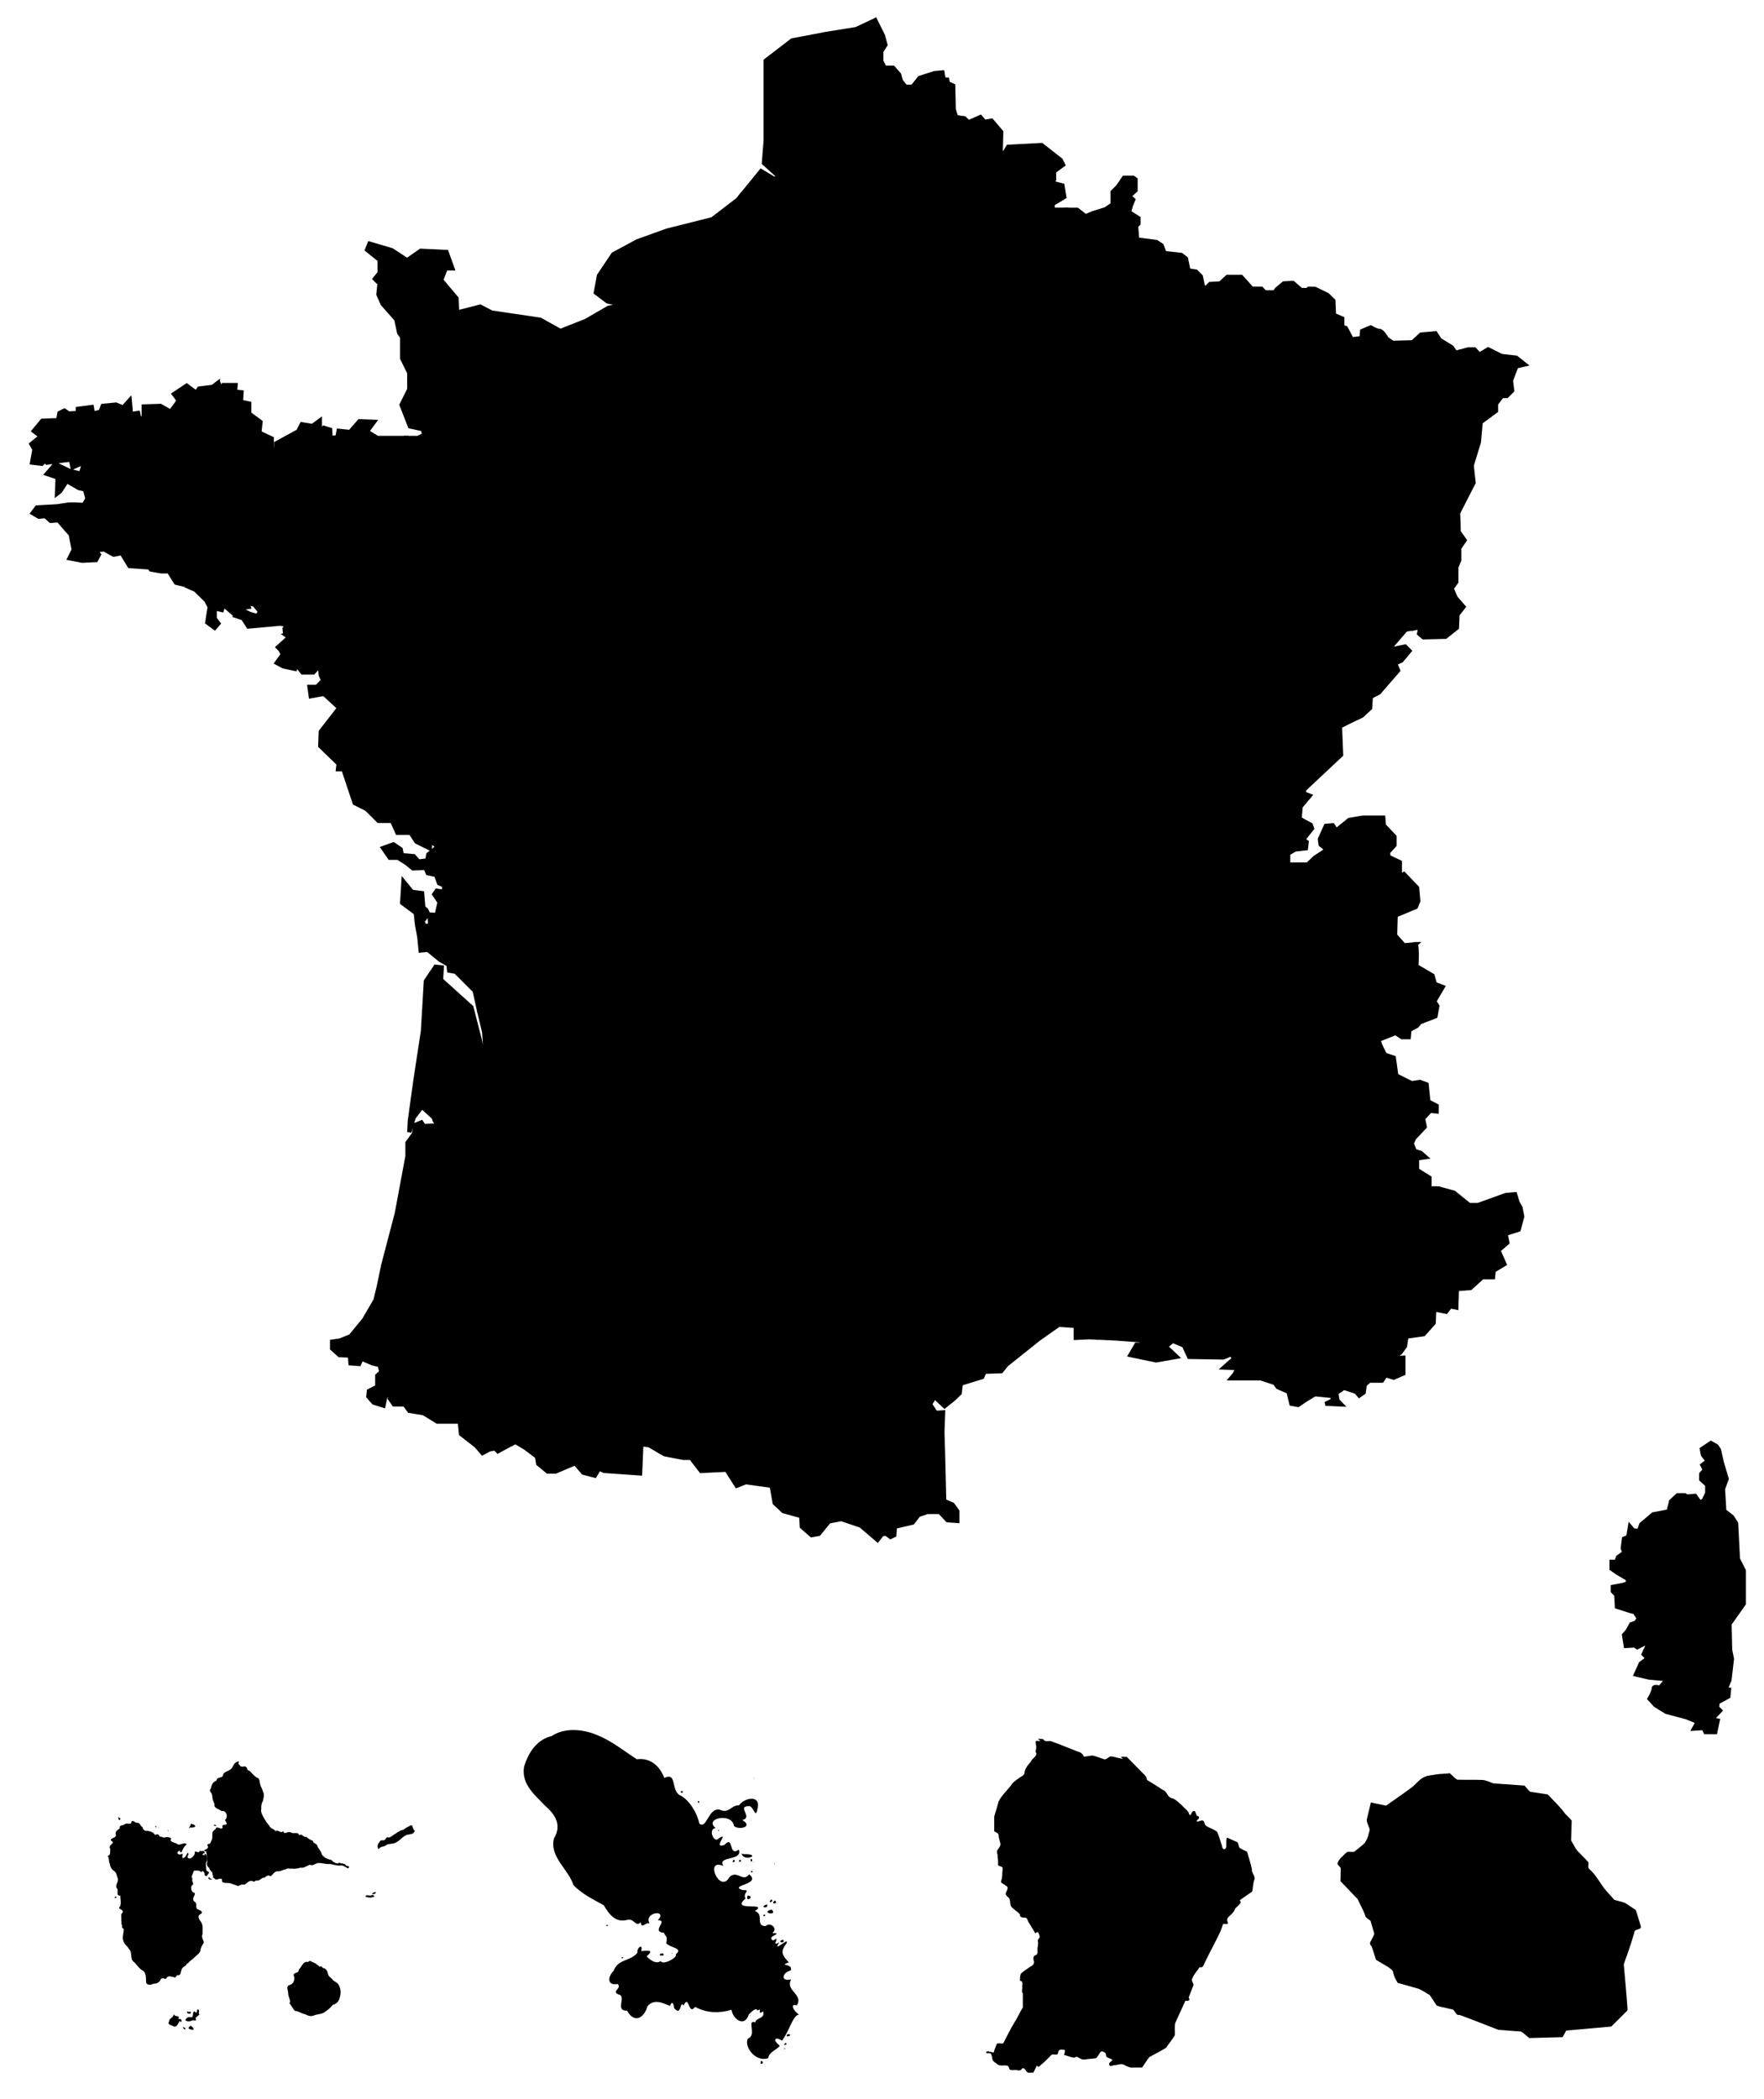 <?xml version="1.0" encoding="UTF-8" standalone="no"?>
<!-- Generator: Adobe Illustrator 15.0.0, SVG Export Plug-In  -->

<svg
   xmlns:dc="http://purl.org/dc/elements/1.1/"
   xmlns:cc="http://creativecommons.org/ns#"
   xmlns:rdf="http://www.w3.org/1999/02/22-rdf-syntax-ns#"
   xmlns:svg="http://www.w3.org/2000/svg"
   xmlns="http://www.w3.org/2000/svg"
   xmlns:sodipodi="http://sodipodi.sourceforge.net/DTD/sodipodi-0.dtd"
   xmlns:inkscape="http://www.inkscape.org/namespaces/inkscape"
   version="1.1"
   x="0px"
   y="0px"
   width="580"
   height="690"
   viewBox="-0.376 -0.985 580 690"
   enable-background="new -0.376 -0.985 495 544"
   xml:space="preserve"
   id="svg2"
   inkscape:version="0.91 r13725"
   sodipodi:docname="france-new-regions.svg"><defs
     id="defs4" /><sodipodi:namedview
     pagecolor="#ffffff"
     bordercolor="#666666"
     borderopacity="1"
     objecttolerance="10"
     gridtolerance="10"
     guidetolerance="10"
     inkscape:pageopacity="0"
     inkscape:pageshadow="2"
     inkscape:window-width="1920"
     inkscape:window-height="1056"
     id="namedview1028"
     showgrid="false"
     inkscape:zoom="0.41154163"
     inkscape:cx="786.00975"
     inkscape:cy="394.99799"
     inkscape:window-x="1920"
     inkscape:window-y="24"
     inkscape:window-maximized="1"
     inkscape:current-layer="svg2" /><defs
     id="defs6" /><g
     id="g4208"
     transform="translate(-60.747,-3139.908)"><path
       inkscape:export-ydpi="600.04968"
       inkscape:export-xdpi="600.04968"
       style="fill-opacity:1;stroke:#000000;stroke-width:0.9;stroke-miterlimit:4;stroke-dasharray:none;stroke-opacity:1"
       id="Bretagne"
       d="m 132.254,3264.293 -2.031,1.562 -4.5,0.562 -0.906,1.25 -3.062,-2.281 -4.531,3.031 1.625,2.188 -2.438,3.344 -3.188,-1.844 -5.844,0.188 0,3.906 -1.031,0 -0.375,-1.812 -2.312,0.375 -0.438,-4.844 -2.438,2.688 -2.219,-0.938 -4.562,0.438 -0.781,1.969 -2.094,0.5 -0.375,-2.125 -5.031,0.656 0,1.344 -2.719,0.156 -1.438,-1 -1.875,0.938 -0.375,2.25 -5.156,0.188 -3.031,3.656 2.281,1.719 -3.031,2.469 1.062,1.875 -0.812,4.5 3.562,0.438 1.062,-1.031 0.469,0.656 7.594,-1 1.531,-1.062 -1.312,1.25 0.5,2.469 3.656,-1.625 -0.719,2.469 4.375,0.219 -0.094,0.531 -4.375,-0.156 -3.656,-0.938 -4.719,-2.25 -3.156,3.625 3.719,1.25 -0.219,5.688 1.5,-1.188 2.062,-3.156 3.844,2.219 1.875,0.406 0.719,2.812 -1.062,1.844 -2.344,-0.156 -2.406,0 -3.875,0.594 -6.781,0.375 -1.625,2.156 2.312,1.375 2.125,-0.188 1.75,1.562 2.5,-0.188 3.969,4.531 0.938,4.875 -1.5,3 4.531,0.875 4.688,-0.219 1.125,-2.062 -1.156,-1.594 0.75,0.344 1.781,-0.188 3.125,1.75 2.313,-0.438 0,-0.969 0.188,0.812 2.625,4.312 5.906,0.406 0.125,-0.719 1,1.438 3.531,0.625 2.375,0 0.031,0.031 2.281,3.656 3.438,0.844 0.281,-0.375 -0.188,0.594 2.906,1.281 3.469,3.406 1.094,2.031 -0.812,5.188 2.719,2 1.531,-1.75 -1.281,-1.688 0,-3 2.25,0.531 0.625,-1.875 0.281,0.656 2.875,2.5 1.469,-2.406 -0.188,-0.375 0.656,0.906 0.156,-0.031 -1.875,2.375 2.625,0.875 1.812,2.781 10.688,-0.969 2.094,0.469 -1,0.844 0.219,2.062 0.562,0.438 1.062,-0.188 1.594,-1.562 1.031,1.188 3.281,0 3.812,-1.969 5.656,-2.219 0.188,-5.5 1.25,-0.688 3.625,-1.906 12.25,-0.625 0.812,-2.281 1.844,-1.812 4.438,-0.594 0.188,-2.094 2.5,0.344 1.719,2.344 4.281,1.031 0.875,-1.812 1,-3.5 2.469,-6.156 1.219,-0.688 3.531,0.438 0,-5.75 -1.375,-1.375 0,-5.531 -0.594,-1.969 0,-2.969 1.969,-1.969 0,-4.156 -0.969,-0.781 0.188,-5.531 -1.719,-0.844 -2.375,-0.031 -2.125,-1.688 -2.219,2.656 -1.781,0.219 -1.5,2.062 -1.312,-0.312 -3.219,-2.812 -1.125,-3.625 -0.656,-2.688 -9.75,0 -3.156,-1.938 2.469,-3.344 -5.406,-0.219 -2.062,2.344 0,0.031 -1.031,1.156 -3.844,-0.406 -0.406,2.188 -1.781,0.156 -0.188,-2.625 -2.375,-0.719 -0.969,1.125 0,-3.719 -2.719,2.031 -3.594,-0.594 -1.25,2.438 -7.281,3.969 0,1.844 -0.969,0 0,-3.438 -4.062,-1.906 0.375,-3.5 -3.719,-2.719 0,-3.406 -2.719,-0.594 0.188,-3.156 -2.125,-0.188 0.188,-2.188 -4.438,0 -0.438,1.344 -0.969,-2.312 z m 9.75,73.156 1.844,0.438 1.75,2.094 -0.75,1.188 -2.25,-0.688 -3,-1.406 2.875,-0.438 -0.469,-1.188 z"
       inkscape:connector-curvature="0" /><path
       inkscape:export-ydpi="600.04968"
       inkscape:export-xdpi="600.04968"
       inkscape:export-filename="C:\Users\Romain\Desktop\path386.png"
       style="fill-opacity:1;stroke:#000000;stroke-width:0.9;stroke-miterlimit:4;stroke-dasharray:none;stroke-opacity:1"
       id="Pays-de-la-loire"
       d="m 244.942,3287.636 -2.25,0.219 -0.844,2 -2.688,1.094 -5.312,-0.781 -5.219,3.094 -1.938,-1.375 -2.938,1.969 -1.938,-1.406 -1.406,-2.375 -3.156,-1.312 -2,1.594 -3.531,-0.406 -0.188,5.562 0.969,0.781 0,3.625 -1.969,1.969 0,3.25 0.594,2 0,5.719 1.375,1.375 0,4.812 -3.062,-0.375 -1.562,0.906 -2.594,6.375 -0.969,3.469 -0.312,0.656 -0.344,0.688 -0.312,-0.062 -3.281,-0.812 -1.75,-2.375 -3.375,-0.438 -0.188,2.219 -4.156,0.562 -2.031,2.031 -0.781,2.062 -11.906,0.594 -5.375,2.844 -0.188,5.438 -5.312,2.094 -3.656,1.906 -2.906,0 -1.281,-1.5 -1.906,1.906 -1.469,0.281 1.281,0.875 -3.656,3.281 0.969,0.969 0.688,1.375 -2.062,2.875 2.438,1.312 4.094,0.875 0.281,-1.25 1.875,2.375 3.812,0 2.531,-2.75 1.906,0 -2.531,1.281 0.188,2.156 0.719,1.656 -1.906,1.938 -2.562,0 0.5,3.594 4.438,-0.812 4.781,4.375 -0.062,0.094 -0.219,0.281 -5.688,7.312 -0.188,4.906 6.031,5.844 -0.219,1.938 1.875,0 3.688,11.062 3.969,1.969 3.969,3.969 4.406,0 1.75,3.906 4.344,0 1.906,2.875 4.781,2.375 0.188,-2.562 0.781,0.75 6.125,-3.688 2.438,-0.156 1.188,3.188 3.844,-1.625 3.156,2.375 2.625,-1.25 2.25,-0.625 1,-1.188 3,-1.938 -2.375,-2.406 -1.375,1.031 -0.094,-0.969 1.406,-2.625 -1.375,-2.312 1.125,-1.5 -0.625,-5.594 -1.844,-2.844 1.375,-1.812 -3.156,-3.531 1.156,-2.562 -4.75,-3.969 0,-2.312 -1.781,-2.5 0.5,-0.219 3.188,-1.375 6.094,1.406 2.938,-1.969 0,-2.594 5.062,-0.375 4.812,-0.969 5.062,-0.188 0.531,1.188 1.719,1.5 1.5,-2.594 3.625,-3.812 1.594,0 2.25,-8.156 3.156,-3.75 -0.219,-4.312 1.969,-2.562 0,-1.344 -0.906,-1.125 0.562,-1.156 1.125,-2.25 3.719,2.594 2.656,0 -1.062,-3.5 1.906,1.281 1.469,-2.125 5.875,-1.625 -1.031,-2.5 1.219,-1.562 2.938,-1.156 2.812,-3.656 0,-3.531 1.906,0 0.844,-3 0.188,-4.25 -1.844,-1.719 1.406,-2.469 2.5,-3.188 -2.969,-2.094 -2.531,-0.438 -2.75,-4.125 -1.219,0 -0.062,0.594 -3.969,0 -1.938,-2.906 -3.25,-1.156 -0.938,-6.844 -1.719,-2.375 -5.531,0.188 -5.281,4.875 -2.688,-0.156 -0.281,-0.031 -0.969,-3.469 -2.531,-0.969 -0.75,-4.219 -1.938,-1.719 z"
       inkscape:connector-curvature="0" /><path
       inkscape:export-ydpi="600.04968"
       inkscape:export-xdpi="600.04968"
       inkscape:export-filename="C:\Users\Romain\Desktop\path386.png"
       style="fill-opacity:1;stroke:#000000;stroke-width:0.9;stroke-miterlimit:4;stroke-dasharray:none;stroke-opacity:1"
       id="Nouvelle-aquitaine"
       d="m 250.942,3366.949 -3.844,4.031 -0.438,0.781 -0.719,1.25 -1.062,-0.875 -0.625,-1.5 -5.531,0.219 -4.844,0.969 -5.562,0.406 0,2.844 -2.469,1.625 -6.031,-1.375 -4.531,1.938 2.094,2.969 0,2.406 4.625,3.844 -1.156,2.5 3.094,3.469 -1.344,1.75 2,3.031 0.594,5.281 -1.219,1.625 1.375,2.344 -1.312,2.5 0.25,2.188 1.781,-1.344 1.469,1.531 -2.406,1.531 -0.969,1.156 -2.125,0.594 -2.344,1.094 -0.031,-0.031 -0.531,-0.438 0,0.062 -2.562,-1.938 -3.594,1.531 -1.125,-3.062 -2.969,0.219 -6.438,3.875 1.469,1.344 -2.938,2.375 -0.344,1.875 -2.562,0.312 -1.531,-1.719 -3.812,-0.344 -0.406,-1.875 -2.562,-1.719 -3.812,1.375 2.469,3.562 2.781,0 2.656,1.688 2.25,1.812 4,-0.188 0.75,1.719 2.719,0.594 0.969,2.688 1.688,0.719 -0.156,1.625 -2.219,-0.344 -1,1.469 1.781,2.594 -0.875,3.938 -2.406,-0.188 -0.625,-1.344 -0.938,-0.812 -0.406,-4.812 -3.438,-0.438 -3.125,-3.812 -0.469,7.781 4.5,3.344 0.375,3.594 0.781,4.25 0.438,4.625 2.531,-0.25 4.031,3.312 2.594,1.469 0.219,2.031 2.281,0.406 6.125,6.125 1.375,6.312 0.125,0.594 0.031,0 1.562,6.625 0.375,5.562 -0.531,0.844 -0.812,-3.969 -2.781,-10.812 -9.938,-8.969 0.25,-4.219 -2.438,-0.25 -3.281,4.906 -0.969,16.469 -2.531,16.594 -1.781,12.906 -0.188,3.344 0.594,0.094 1.344,-4.438 2.5,-3.25 3.594,3.281 0.406,1.094 0.844,1.188 -4.125,0.188 -0.844,-1.25 -2.312,0.938 -0.438,3.031 -2.156,2.938 0,4.531 -0.031,0.125 -3.469,18.594 -4.5,17.188 -1.375,6.656 -1.125,4.656 -2.75,4.719 -0.125,0.219 -0.188,0.281 -0.625,1.125 -4.438,5.406 -3.375,1.344 -2.781,0.406 0,2.562 2.531,2.312 3.344,0.156 0.188,2.531 3.219,0.25 0.75,-1.688 3.469,1.469 2.188,0.531 0.469,2 -1.312,1.156 0,3.625 -2.719,1.375 -0.219,2.062 1.875,2.125 3.531,1.094 0.656,-3.188 1.094,-1.219 -0.125,1.75 1.531,2.188 3.5,0 1.531,2.094 4.75,0.781 4.531,2.781 7.219,0 0.406,3.938 5.094,3.969 2.125,2.5 2.344,-1.25 1.75,-0.344 1,1 5.531,-3.031 0.312,-4.062 1.562,-1.156 0.781,-6.25 2.719,0.531 1.5,-0.969 -1.375,-2.781 5.094,-4.344 3.156,-7.094 2.062,-2.688 -3.875,-5.812 2.156,-1.969 -3.531,-5.812 -5.25,-0.375 -0.062,-0.062 -0.219,-0.406 -1.156,-2 1.312,-3.562 2,-2.594 -0.594,-3.281 1.625,-1.625 -2.344,-3.938 1.75,-2.094 1.969,-0.375 2,0.844 2.562,-2.188 0.844,2.5 1.125,1.625 2.594,-0.688 -0.219,-2.719 0.656,-1.406 0.531,-1.094 2.219,1.875 3.062,-3.062 1.281,1.812 3.5,-0.625 3.688,-0.406 1.562,-2.75 5.531,-0.531 3.062,3.031 1.156,-1.125 2.156,-0.656 -0.781,-2.719 2.625,-0.688 4.031,-0.875 -0.844,-2.5 1.062,-1.219 1.062,-4 -2.156,-2.344 1.219,-3.938 2.719,1.625 4.812,-0.875 -2.125,-4.625 -1.469,-5.5 3.719,-0.156 0.969,-2.531 0.062,-0.156 1.812,-1.781 0.188,-2.812 4.156,-0.375 3.062,-4.344 -1.375,-0.469 -0.156,-1.625 3.25,-0.406 0.25,-2.031 1.438,-0.938 1.938,-3.406 -1.812,-2 0,-1.906 1.438,-1.25 0.125,-0.031 4.125,-1.906 4.75,2.125 3.906,5.594 2.5,-0.344 3.094,-3.094 1.094,1.938 2.375,-2.344 2.688,0.719 0.125,0.938 3.125,-2.188 -0.875,-2.156 -1.062,-1.094 1.312,-1.625 1.656,0 1.031,-3.281 0.844,-1.656 -0.594,-3.5 2.406,-3.344 3.625,-2.219 0.188,-5.156 1.25,0.719 2.031,2.219 2.219,0 1.406,-1.625 -1,-2.406 0.938,-3.469 -0.625,-3.469 -1.156,-1.344 0,-2.562 1.781,-2.938 -0.438,-2.938 -0.25,-0.281 -4.219,-4.25 -0.312,-1.438 3.5,-2.031 2.281,-1.25 0.562,-2.75 2.406,-1.812 -0.812,-3.906 -1.562,-2 -0.375,-5.969 -2.219,-5.281 -2.188,-0.781 -1.719,-3.031 -1.406,1.781 -1.062,-1.344 0,-2.344 -2.5,-3.531 -6.562,0.781 -3.688,-0.938 -10.031,-1.219 -1.156,3.125 -3.25,-0.156 -0.781,-0.438 -2.344,0.219 -1.875,-1.281 -3.031,3.5 -0.438,0.5 -0.156,0.188 -0.25,0.281 -3.094,-3.094 -1.875,1.844 -3.531,-0.25 0.438,-3.312 -2.188,-1.188 -1.219,-4.156 -3.219,-0.438 -1.875,-1.875 -3.562,-2.812 0.719,-2.156 0,-3.938 -3.531,-3.5 -0.375,-2.75 -3.375,-3.531 -1.156,-4.75 -1.438,-0.625 -1.688,-2.312 -1.969,1.25 0.375,2.062 -4.719,1.125 -5.531,0 0.156,-2.062 0,-3.938 -4.688,-1.375 0,-2.375 -3.781,-0.781 -0.781,-3.156 -2.125,0 z m -49.594,72.531 0.188,2.844 0.344,0.656 -1.969,0 -0.281,-1.219 1.719,-2.281 z"
       inkscape:connector-curvature="0" /><path
       inkscape:export-ydpi="600.04968"
       inkscape:export-xdpi="600.04968"
       inkscape:export-filename="C:\Users\Romain\Desktop\path386.png"
       style="fill-opacity:1;stroke:#000000;stroke-width:0.9;stroke-miterlimit:4;stroke-dasharray:none;stroke-opacity:1"
       id="Ile-de-france"
       d="m 317.973,3250.668 -1.875,2.312 -1.219,4.406 -1.156,1.938 -0.031,0 -0.125,0.25 -5.438,1.562 -0.969,1.219 1.062,1.656 0,1.719 1.438,0.312 -0.688,0.719 0.156,1.531 0.344,-0.25 1.688,1.688 0.594,2.344 1.5,1.5 -0.719,1.969 -0.031,2.156 1.312,1.469 -1.344,2.312 1.469,3.562 2.688,1.906 0.406,2.25 2.344,0.375 0.562,4.156 1.875,2.312 3.281,0.625 0.719,0.125 0.344,2.344 0.406,0.656 0.438,5.469 6.656,-0.594 2.406,-2.25 2.031,1.656 5.188,0.375 1.219,1.812 0.719,1.062 2.25,1.125 0.188,2.969 -3.312,2.281 2.219,1.969 2.25,-1.438 5.281,0.188 2.094,-0.406 0.562,-1.531 1.719,0.156 0.406,1.75 5.219,-2.938 4.375,-5.156 -1.594,-1.781 1.25,-2.688 3.344,-1.656 7.656,0.375 1.625,-1.25 0.406,0.406 0.5,-3.875 0.781,-3.844 1.375,-1.781 0.188,-2.25 2.719,-1.156 0,-2.094 -3,0.188 -0.469,-1.031 0.969,-1.719 -0.844,-3.188 -1.5,-0.938 0.375,-2.375 1.594,-1.031 -0.219,-1.219 0.781,-0.969 -3.594,-0.75 -1,-2.312 -1.812,-0.625 -5.125,-4.938 -0.594,-4.344 -2.406,-1.75 -1.406,0.719 -1.812,1.469 -1.906,-0.594 -3.312,1.375 -2.812,-1.625 -1.25,1.656 -1.5,0.156 -1.125,-0.906 -2.125,-1.25 -2.281,1.531 -0.344,-0.344 -0.875,-0.844 -4.344,-2.594 -4.25,-2.219 -2.219,1 -2.188,0.562 -1.469,-1.125 -3.312,-2.031 -2.625,2 -3.594,0.406 -5.125,-0.406 -1.094,-1.75 -0.938,-2.219 z"
       inkscape:connector-curvature="0" /><path
       inkscape:export-ydpi="600.04968"
       inkscape:export-xdpi="600.04968"
       inkscape:export-filename="C:\Users\Romain\Desktop\path386.png"
       style="fill-opacity:1;stroke:#000000;stroke-width:0.9;stroke-miterlimit:4;stroke-dasharray:none;stroke-opacity:1"
       id="Hauts-de-france"
       d="m 348.254,3145.23 -6.469,3.031 -9.719,1.562 -0.344,0.062 -0.062,0 -0.562,0.094 0,0.031 -10.375,1.969 -8.844,6.781 0,26.5 -0.031,0.406 -0.062,0.625 -0.5,6.312 4.312,3.906 0,1.344 -5.031,-3 -6.781,8.312 2.125,0.906 2.031,-0.188 0.875,1.781 8.594,8.406 0.562,3.406 1.875,3.438 -0.531,0.656 -1.281,1.531 -0.969,2.438 1.562,0 -0.656,1.594 -0.781,4.031 1.156,1.969 0,3.562 1.75,0 -1.906,3.5 -0.625,1.938 1.812,1.625 0.531,4.406 0.844,1.344 -0.875,0.219 -2.031,-1.125 -0.5,3.812 0.469,-0.594 0.562,1.312 1.281,2.094 5.5,0.406 3.781,-0.406 2.438,-1.875 2.938,1.812 1.688,1.281 2.531,-0.656 1.969,-0.906 4,2.094 4.25,2.5 1.5,1.531 2.406,-1.594 1.75,1.031 1.281,1.031 2,-0.219 1.094,-1.438 2.625,1.5 3.375,-1.406 2,0.625 2,-1.625 1.031,-0.531 0.062,0.062 0,0.031 0.312,0.219 0.25,0.156 1.281,0.938 0.594,4.281 5.312,5.125 1.719,0.625 1.031,2.375 3.594,0.75 0.562,-0.719 0.969,-2 2.938,-1.375 1.562,-4.125 1.938,-1.312 -1.281,-1.75 -2.438,0 -0.25,-0.875 1.594,-0.719 1,-1.5 -1.812,-1.219 0.438,-1.375 4.719,-0.375 -1,-2.219 -2.656,-1.75 0,-4.938 3.5,-2.594 4.375,0 -0.406,-2.062 1.969,-0.844 3.281,2.156 1.719,-0.469 -0.188,-6.875 0.594,-2.281 0.844,-2.969 -2.531,-1.344 0.438,-1.156 3.781,-0.812 0,-2.594 2.906,-1.531 0.844,-2.594 -1,-1.594 0.188,-2.719 1.844,-1.625 -1.812,-3.438 0.562,-3.719 -3.344,0 -1.031,0 -0.125,-1.5 3.906,-2.344 -0.656,-4.094 -3.406,-0.906 0.688,-0.719 0,-2.688 3.031,-2.219 -0.906,-1.781 -6.406,-5.031 -11.219,0.594 -1.156,1.938 -0.906,0 0.188,-6.656 -3.312,-3.906 -2.344,0.375 -1.406,-1.594 -3.906,1.75 -1.281,-1.281 -2.656,-0.375 -0.719,-2.312 -0.188,-7.969 -1.781,-0.781 -0.219,-1.281 -1.156,0 -0.406,-2.375 -2.875,0.25 -4.969,1.594 -2.312,2.875 -2.062,0 -1.438,-1.781 -0.562,-2.094 -2.094,-2.375 -2.719,0 -1.031,-1.906 0,-3.188 1.375,-2.156 -0.844,-3.125 -2.656,-5.344 z"
       inkscape:connector-curvature="0" /><path
       inkscape:export-ydpi="600.04968"
       inkscape:export-xdpi="600.04968"
       inkscape:export-filename="C:\Users\Romain\Desktop\path386.png"
       style="fill-opacity:1;stroke:#000000;stroke-width:0.9;stroke-miterlimit:4;stroke-dasharray:none;stroke-opacity:1"
       id="Provence-alpes-cote-d-azur"
       d="m 509.629,3480.418 -1.969,0.875 -0.406,2.875 -3,0.344 -0.562,-2.562 -1.312,-1.344 -3.75,0.406 -1.531,1.312 -0.812,4.312 0.719,1.188 4.031,0.406 0.781,2.469 1.5,0.75 0,3.781 -3.531,-0.156 -1.562,1.719 -4.438,-0.781 -2.5,2.125 -1.781,-0.781 -2.875,2.25 1,1.781 -1.312,1.312 -5.062,0 0,2.812 1.469,0.75 -0.438,1 -3.156,1.281 -4.219,0.406 -1.281,4 -0.188,2.5 2.031,1.625 -1.812,2.125 -2.5,-1.25 -3.5,-0.25 -0.5,2.188 1.781,1.25 -2.188,1.438 0.906,3.688 6.656,1.781 1.188,2.562 1.812,0.344 -0.625,5.969 -0.031,0.312 -0.75,-0.875 -1.906,-1.656 -1.125,3.281 -1.594,1.406 -0.375,-0.031 -0.281,0 -0.344,-0.031 -1.312,-0.094 -2.781,-2.062 -0.812,-2.625 -5.656,-0.406 -3.875,-0.375 -0.344,-2 1.312,-2.875 -0.469,-0.344 -2.406,2.062 -3.625,-0.375 -0.625,-1.062 2.75,-3.75 -3,-2.844 -3.031,0.25 -2.25,3.531 0.594,3.844 3.188,0.375 -0.375,1.031 -2.5,0.188 -2.75,2.781 -0.469,-0.625 0.562,-3.906 -1.344,-1.594 -5.625,0.844 -1.219,2.469 0.75,0.406 3.219,5.375 0,4.469 5.812,5.781 0,2.219 -2.625,1.5 -5.062,2.875 -1.406,10.344 -5.719,-0.781 -1.781,4.781 1.281,1.781 -6.156,3.781 -1.969,4.531 6.625,0.312 8.094,0.594 0.969,0.969 -2.375,0 -2.219,3.812 8.812,1.844 7.312,-1.281 -3.719,-3.5 1.938,-1.625 3.469,1.469 1.75,3.781 11.406,0.188 2.688,-1.094 0.406,1.281 -3.531,3.094 4.656,0.188 -0.625,1.531 -1.562,1.844 10.156,0 4.562,1.5 0.344,0.469 0.625,0.875 3.469,1.531 0.969,3.969 2.469,0.438 2.062,-1.438 3.406,-2.094 5.656,0.562 -0.125,1.094 -1.844,0.906 0.125,0.562 5.438,0.25 -1.594,-1.656 -0.375,-2.25 2.25,-1.562 2.812,0.906 1.094,0.375 1.094,1.312 1.719,-1.188 0.375,-2.594 1.375,-1.188 4.156,0 1.156,-1.75 2.594,0.781 3.406,-1.469 0,-5.625 -3.25,0.156 2.156,-1.344 1.625,-2.219 0.438,-3.031 5.562,-0.781 3,-3.344 0,-0.031 0.188,-0.188 0.219,-0.25 0.031,-0.062 0.188,-4.219 3.75,0.75 1.375,-1.781 2.125,0.438 0.188,-6.156 4.344,-0.344 3.875,-3.531 3.656,0 0.219,-2.281 3.625,-2.188 -2,-4.531 2.906,-2.5 -0.562,-2.844 4.219,-1.344 1.219,-4.5 -0.594,-3 -1,-1.812 -0.844,-2.781 -3.156,0.25 -9.219,3.312 -2.781,0 -4.969,-4.031 -5.219,-1.438 -2.719,0 0,-3.406 -4.094,-2.531 0,-3.469 3.156,-0.438 -2.062,-1.812 -1.938,-0.594 -0.875,-2.281 0.719,-1.594 3.562,-3.812 -0.562,-2.75 0.312,-0.312 0.062,-0.062 0.469,-0.5 1.312,-1.438 2.281,0.219 0,-2.281 -2.719,-1.375 -0.594,-5.688 -2.406,-0.875 -2.719,0.406 -4.844,-2.438 -0.812,-5.875 -2.969,-0.969 -0.938,-1.875 -1.344,-2.969 -4,-0.188 z"
       inkscape:connector-curvature="0" /><path
       inkscape:export-ydpi="600.04968"
       inkscape:export-xdpi="600.04968"
       inkscape:export-filename="C:\Users\Romain\Desktop\path386.png"
       style="fill-opacity:1;stroke:#000000;stroke-width:0.9;stroke-miterlimit:4;stroke-dasharray:none;stroke-opacity:1"
       id="Corse"
       d="m 622.901,3612.974 -3.25,2.188 0.438,2.125 1.438,1.844 -1.719,1.312 0.406,0.812 0.406,0.812 -1.125,1.281 0,2 1.969,1.781 0,2.531 -1.125,2.375 -1,0.438 -0.594,-0.781 -0.938,-1.312 -2.812,0.219 -0.594,-0.406 -2.531,0 -2.281,2.125 -0.781,3.219 -4.969,0.938 -4.031,3.406 -0.719,2.031 -1.594,-0.156 -1.344,-1.594 -0.625,3.812 -1.406,0.562 -0.438,3.375 0.531,1.25 -2.031,1.469 -0.531,1.438 -1.656,0 0,2.625 2.094,1.469 3.219,1.875 0.156,1.156 -1.688,0.531 -3.375,0.625 0,1.719 1.156,1.188 0.219,4 4.5,1.438 1.438,0.344 1.219,1.906 -0.812,1.125 -1.562,0.562 -1.219,2.219 -1.25,1.469 0.625,3.906 3.094,-0.188 0.844,0.625 2.75,-1.344 0.469,0.469 -1.375,2.938 1.281,1.281 -2.125,1.594 -1.75,3.906 4.688,1.094 5.469,0.5 -2.031,2.344 c -0.411,-0.139 -1.25,-0.354 -1.75,-0.125 -0.03,0.015 -0.058,0.01 -0.125,0.062 -0.007,0.01 -0.041,0.038 -0.094,0.094 -0.018,0.014 -0.067,0.048 -0.094,0.094 l -0.062,0.125 c -0.002,0 0,0.029 0,0.031 l 0,0.031 c -0.013,0.026 -0.021,0.069 -0.031,0.125 l 0,0.094 c 0,0.734 -0.948,2.551 -1.312,3.188 l -0.125,0.188 2.094,2.281 3.594,2.219 6.688,1.781 1.906,0.781 1.5,0.625 -1.281,2.375 3.438,-0.219 0.594,1.344 3.562,0 0.906,-4.25 -1.75,-0.344 2.594,-2.719 -1.094,-1.094 0.156,-1.469 3.531,-1.938 0.25,-2.625 -2.781,-0.219 -1.156,1 0,-1 3.031,-0.188 1.031,-2.5 0.812,-6.938 0,-0.062 -0.594,-2.906 -0.062,-2.656 -0.125,-5.844 4.688,-6.625 0,-11.031 -0.094,-0.156 -1.844,-3.656 -0.594,-11.719 -1.406,-2.219 -2.5,-1.938 -0.406,-7.062 1.219,-3.344 -1.594,-5.344 -0.969,-4.281 -0.875,-1.312 -2,-1.125 z"
       inkscape:connector-curvature="0" /><path
       inkscape:export-ydpi="600.04968"
       inkscape:export-xdpi="600.04968"
       inkscape:export-filename="C:\Users\Romain\Desktop\path386.png"
       style="fill-opacity:1;stroke:#000000;stroke-width:0.9;stroke-miterlimit:4;stroke-dasharray:none;stroke-opacity:1"
       id="Normandie"
       d="m 304.192,3202.668 -1.375,1.688 -8.344,6.406 -14.812,3.719 -9.812,3.531 -8,4.312 -4.781,7.125 -1.062,5.75 4.062,3.062 4.219,0.906 -3.906,0.688 -7.5,4.344 -8.25,3.25 -6.531,-3.656 -16.031,-2.375 -3.781,-1.969 -5.562,1.438 -1.812,0.438 -0.188,-4.406 -5.031,-5.969 1.406,-3.562 2.375,0 -2.125,-5.875 -8.719,-0.406 -4.406,3.062 -4.906,-3.219 -7.594,-2.25 -0.969,2.406 4.188,3.375 0,4.062 -1.656,2.062 1.188,1.188 0.438,0.312 -0.375,3.625 1.406,3.188 4.5,5.094 0.938,4.406 0.969,1.406 0,6.938 2.344,4.781 0,5.312 -2.562,5.125 2.844,7.312 4.25,0.938 0.312,1.562 -1.875,0.844 -4,0 0.688,2.844 1.188,3.812 3.406,3 1.906,0.469 1.594,-2.156 1.75,-0.219 2,-2.406 1.812,1.438 2.375,0 1.344,0.656 0,0.469 3.688,0.438 1.938,-1.5 2.656,1.062 0,0.031 0.188,0.344 1.125,1.875 2.406,1.781 2.938,-1.969 1.938,1.375 5.375,-3.188 5.25,0.781 3.094,-1.25 0.781,-1.906 1.625,-0.156 1.594,1.406 0.781,4.344 2.562,1 1,3.594 3.656,0.188 5.281,-4.875 5.031,-0.188 1.438,1.938 0.969,7.156 3.375,1.188 2.031,3 3.969,0 0.156,1.094 0.594,-0.031 0.156,-1.656 0.375,0 2.719,4.062 2.594,0.438 0,-5.094 -1.344,-1.812 -0.344,-1.281 2.688,-1.625 3,-0.594 2.094,-2.5 -0.406,-7.469 -4.125,-3.5 -0.188,-3.375 -0.469,-0.312 2.438,-2.344 2.625,0 7.062,-3.656 2.188,0.906 5.156,0.031 1.312,-1.562 0,-2.875 3.906,-1.938 0,-3.156 1.094,-0.906 -0.094,-0.875 1.281,-1.281 -2.062,-0.438 0,-1.406 -0.938,-1.469 0.594,-0.719 5.5,-1.562 1.438,-2.469 1.188,-4.312 1.469,-1.812 0.25,-1.938 1.469,0.812 1.906,-0.531 -1.188,-1.844 -0.562,-4.531 -1.688,-1.531 0.469,-1.5 1.375,-2.562 1.031,-1.781 -2.188,0 0,-3.156 -1.125,-1.906 0.75,-3.719 0.938,-2.375 -1.562,0 0.594,-1.5 2.031,-2.469 -2,-3.656 -0.594,-3.562 -8.625,-8.438 -1.062,-2.062 -2.281,0.188 -1.812,-0.781 z"
       inkscape:connector-curvature="0" /><path
       inkscape:export-ydpi="600.04968"
       inkscape:export-xdpi="600.04968"
       inkscape:export-filename="C:\Users\Romain\Desktop\path386.png"
       style="fill-opacity:1;stroke:#000000;stroke-width:0.9;stroke-miterlimit:4;stroke-dasharray:none;stroke-opacity:1"
       id="Grand-est"
       d="m 429.817,3197.105 -2.031,3 -1.844,1.844 0,4.062 -2.188,1.469 -4.25,1.344 -2.188,0.906 -2.688,-2.094 -4.094,0 -0.562,3.812 1.688,3.188 -1.688,1.5 -0.188,3.156 0.938,1.5 -0.688,2.094 -3,1.594 0,2.469 -3.656,0.781 -0.719,1.969 2.562,1.375 -0.719,2.5 -0.594,2.375 0.125,5.219 0.062,1.25 -1.031,0.281 -3.312,-2.156 -2.719,1.156 0.375,1.812 -3.844,0 -3.906,2.906 0,5.562 2.781,1.812 0.562,1.281 -4.281,0.344 -0.688,2.188 1.688,1.125 -0.562,0.875 -1.906,0.844 0.5,1.812 2.625,0 0.719,1 -1.562,1.062 -1.562,4.062 -2.906,1.375 -1.031,2.156 -1.062,1.312 0.219,1.094 -1.5,0.969 -0.469,3.031 1.625,1.031 0.719,2.688 -0.969,1.781 0.75,1.688 2.781,-0.156 0,0.406 0,0.625 -2.719,1.156 -0.188,2.438 -1.312,1.688 -0.844,4.062 -0.469,3.438 1.438,1.188 2.312,0 4.906,5.094 -0.625,5.312 3.844,2.938 1.938,-1.344 2.875,3.438 0.375,3.531 2.188,2.906 1.031,2.344 8.094,0.406 3.719,-1.875 1.062,2.031 1.75,0.25 1.031,-2.188 6.25,-0.188 2.781,-1.469 0.406,-2.438 5.312,0 1.344,0.75 1.688,0.938 3.438,3.656 4.344,5.875 -2.594,2.781 1.906,1.312 0.219,3.438 3.219,-0.188 0.781,1.562 2.594,0.188 1.594,-0.875 2.938,3.656 0.5,1.156 4.688,-1.031 0.781,-1.906 0.312,0.062 0,-2.125 2.406,-1.062 3.125,1.188 3,-1.219 1.938,0 0.625,-4.094 1.281,-1.5 -2.062,-0.219 -0.156,-1.844 2.688,-0.594 0.156,-1.5 2.781,0 0,-2.625 2.25,-0.812 -0.594,-1.625 0.188,-0.125 0.062,-0.031 0.469,-0.312 1.25,-0.75 -0.75,-1.156 0.5,-0.281 1.344,1.562 2.281,-1.594 0.562,-1.844 3.375,-0.562 0.781,0.625 -0.188,2.156 2.75,2.094 1.781,-0.188 1.719,-1.375 3.844,0 2.938,3.312 1.188,0 1.75,-1.094 0.219,-1.125 1.281,-0.656 1.562,1.062 1.719,1.938 6.219,3.281 0.875,1.688 3.188,0.188 3.406,2.625 0.5,1.219 -0.188,2.219 -0.969,1.812 0.438,2.719 2.781,-0.406 0.5,1.906 1.031,4.406 2.188,-0.344 -0.375,1.875 1.594,1.375 7.438,-0.188 3.906,-3.094 0.188,-4.344 2.062,-2.656 -2.688,-3.094 -1.25,-2.906 1.5,-2.094 0,-4.938 0.969,-2.281 0,-3.938 1.812,-2.625 -2,-2.812 -0.156,-5.062 -0.031,-0.438 0,-0.219 -0.031,-0.344 5.062,-9.906 0.062,-0.094 -0.625,-5.688 2.344,-7.625 0.594,-6.5 5.062,-3.719 0,-2.375 1.812,-2.375 1.562,0 1.938,-1.938 -0.406,-3.375 1.688,-4.469 3.156,-0.719 -3.281,-2.594 -4.906,-0.562 -4.406,-2.219 -2.844,1.719 -1.5,-1.656 -2.25,0 -3.094,0.844 0,-0.031 -0.562,0.156 -0.281,0.094 -0.062,0.031 -1.219,-1.75 -3.938,-2.406 -1.438,-2.25 -4.969,0.438 -2.75,2.531 -6.406,0.188 -1.844,-1.281 c -0.249,-0.443 -1.171,-1.99 -2.031,-2.469 -0.039,-0.021 -0.071,-0.074 -0.125,-0.094 -0.038,-0.019 -0.092,-0.015 -0.125,-0.031 l -0.188,-0.031 0,0.281 -0.094,-0.281 c -0.69,0 -2.1,-0.739 -2.75,-1.125 l -0.125,-0.062 -3.062,1.281 -0.188,2.281 -2.875,0.344 -1.906,-3.625 -1.094,-0.375 0,-2.719 -2.75,-1.188 -0.188,-4.625 -2.062,-2 -4.156,-2.031 -2.156,-0.031 -0.594,0.406 -1.781,0 -2.719,-2.344 -3.156,0.187 -2.438,2.031 -0.562,0.906 -3,0 -1.156,-1.188 -0.344,0 -2.781,0 -3.531,-3.906 -4.75,0 -2.344,2.156 -3.344,0.188 -1.156,1.188 -0.375,0 -0.438,0 -0.75,-3.562 -1.688,-1.688 -0.781,-0.125 -0.625,-0.094 -1,-0.156 -0.781,-3.812 -1.719,-1.312 -5.375,-0.594 -0.938,-2.438 -1.844,-1.219 -6.156,-0.781 -0.344,-4.125 0.781,-0.781 0,-2.031 -3.062,-1.938 0.5,-1.906 0.875,-2.156 -1.281,-1.094 2,-1.812 0,-3.812 -0.969,-0.688 -3.188,0 z"
       inkscape:connector-curvature="0" /><path
       inkscape:export-ydpi="600.04968"
       inkscape:export-xdpi="600.04968"
       inkscape:export-filename="C:\Users\Romain\Desktop\path386.png"
       style="fill-opacity:1;stroke:#000000;stroke-width:0.9;stroke-miterlimit:4;stroke-dasharray:none;stroke-opacity:1"
       id="Occitanie"
       d="m 309.785,3488.543 -4.219,1.969 -1.031,0.156 0.25,0.375 -1.25,1.062 0,2.406 1.688,1.875 -1.625,2.844 -1.625,1.062 -0.188,1.844 -3.375,0.406 0.219,2.594 1,0.344 -2.438,3.469 -4.375,0.375 -0.219,3.094 -1.688,1.656 -0.969,2.5 -4.094,0.188 1.688,6.25 1.719,3.75 0.094,0.219 -3.844,0.688 -3.156,-1.875 -1.531,5 2.156,2.344 -0.906,3.5 -1.25,1.438 0.75,2.188 -3.406,0.719 -3.219,0.844 0.781,2.75 -1.031,0.281 -0.5,0.156 -0.156,0.062 -0.875,0.812 -2.844,-2.781 -6.125,0.594 -1.562,2.75 -3.406,0.375 -3.125,0.531 -1.469,-2.062 -3.188,3.188 -2.406,-2.031 -1.562,3.344 0.156,2.375 -1.688,0.469 -0.844,-1.156 -1.094,-3.344 -2.938,2.531 -1.844,-0.75 -2.375,0.438 -2.125,2.594 2.281,3.906 -1.5,1.5 0.594,3.344 -1.844,2.406 -1.469,3.938 1.719,3 4.781,0.344 0.5,0.062 3.094,5.125 -2.156,1.969 3.938,5.875 -1.844,2.406 -3.094,7 -5.406,4.594 1.344,2.719 -0.844,0.562 -3.125,-0.625 -0.812,6.625 -1.594,1.188 -0.344,4.75 0.812,-0.5 3.156,1.875 3.812,2.875 0.375,2.312 3.281,2.688 2.688,0 6.344,-2.688 2.625,3.031 4.031,1.062 1.375,-2.281 1.5,0.656 3.594,0.25 8.531,0.594 0.406,-9.594 2.344,0.344 3.594,2.125 1.438,0.812 6.188,1.188 2.406,0 3.312,4.312 8.375,-0.406 3.375,5.344 3.094,-1.25 8.281,1.156 0.562,3.094 0.094,0.594 0.312,1.844 3,2.812 5.75,1.594 0.188,3.406 3.344,2.938 2.594,-0.469 3.344,-4.094 3.906,-0.75 6.312,2.125 5.656,4.844 1.656,-2.094 1.125,0 1.438,1.031 1.5,-0.719 0.188,-2.719 5.75,-1.344 1.938,-2.531 2.812,-0.938 3.906,0 2.562,2.719 3.562,0.25 0,-3.562 -1.656,-2.281 -2.656,-1.156 -0.406,-16.375 -0.188,-6.062 0.25,-6.781 -2.531,0.188 -1.75,-2.594 1.281,-2.062 3.219,3.031 3.156,-2.531 2.062,-2 0.219,-1.906 0.156,-1.125 6.969,-2.156 0.75,-1.688 5.438,-0.188 1.781,-2.219 10.531,-8.406 6.562,-4.625 1.844,0.125 3.438,0.25 0,3.938 4.75,-0.219 2.625,0.125 1.781,-4.156 6.531,-4 -1.469,-2.062 1.531,-4.031 5.844,0.812 1.406,-10.656 7.75,-4.406 0,-2.812 -5.812,-5.781 0,-4.375 -3.406,-5.656 -7.344,-4.125 -0.562,3.25 -2.281,0.219 -0.844,-3.062 -3.25,0.625 -0.5,3.719 -1.812,-0.656 -4.844,-3.156 -1.938,1 0,-5.219 -3.281,-1.969 -0.844,-0.5 0.562,-4.094 -3.344,-3.625 -1.375,-7.094 -5.156,-6.625 -3.531,0.844 -0.75,-2.656 -2.469,0 -0.375,2.406 -4.625,1.438 -3.531,-9.031 -5.844,2.125 -1.469,3.281 -3.562,-2.375 -2.844,8.969 -2.625,6.031 -1.344,-1.688 -0.594,-5.719 -1.906,0 -0.875,-5.562 -3.844,0.562 -0.5,-3.312 -0.781,-1.25 -5.906,5.031 0,4.531 -1.344,0 -0.562,4.5 -1.344,0.531 -1.062,2.406 -5.719,0 -0.531,-0.812 -3.125,0 -1.656,2.719 -0.281,-0.031 -1.344,-0.188 1.062,-3.219 -2.469,-1.094 2.469,-5.75 -3.406,-2.531 -1.125,-7.25 -3.375,-0.906 -2.062,2.031 -1.094,-1.938 -3.531,3.5 -1.938,0.25 -3.781,-5.406 -5.188,-2.312 z"
       inkscape:connector-curvature="0" /><path
       inkscape:export-ydpi="600.04968"
       inkscape:export-xdpi="600.04968"
       inkscape:export-filename="C:\Users\Romain\Desktop\path386.png"
       style="fill-opacity:1;stroke:#000000;stroke-width:0.9;stroke-miterlimit:4;stroke-dasharray:none;stroke-opacity:1"
       id="Auvergne-rhone-alpes"
       d="m 363.817,3389.199 -2.719,3.531 -1.562,0.188 -1.594,1.656 -1.969,-2.156 -5.562,5.594 0,3.375 0.969,0.812 0.156,1.25 -2.469,1.938 -2.469,-0.75 -5.062,1.031 -2.594,2.969 -1.219,2.625 0.531,-0.125 2.188,3.094 0,2.344 1.625,2.125 1.344,-1.688 1.406,2.438 2.125,0.781 2.094,4.906 0.094,1.531 0,0.031 0.281,4.531 1.594,1.938 0.719,3.469 -2.281,1.719 -0.562,2.719 -2.031,1.094 -3.906,2.25 0.438,2.062 4.5,4.5 0.375,2.531 -1.781,2.906 0,2.938 1.219,1.406 0.562,3.156 -0.438,1.562 -0.562,1.969 0.969,2.25 -1,1.156 -1.656,0 -1.875,-2.062 -2.25,-1.281 -0.219,5.812 -3.375,2.062 -2.719,3.688 0.625,3.562 -0.781,1.5 -0.906,2.938 -1.5,0 -1.812,2.25 1.344,1.344 0.656,1.656 -2.5,1.75 1.094,6.844 3.219,2.406 -2.531,5.844 2.531,1.125 -1.125,3.375 2.75,0.375 1.656,-2.781 2.438,0 0.531,0.812 6.469,0 1.125,-2.531 1.406,-0.594 0.562,-4.312 1.406,0 0,-4.844 5.188,-4.406 0.312,0.5 0.562,3.812 3.906,-0.562 0.812,5.5 1.906,0 0.531,5.25 0,0.094 2.094,2.594 3.031,-6.969 2.625,-8.219 3.469,2.344 1.656,-3.719 4.938,-1.781 0.125,-0.062 3.531,9 5.5,-1.688 0.375,-2.281 1.469,0 0.812,2.781 3.719,-0.906 4.25,5.438 0.375,0.469 0.188,0.219 1.344,7.125 0.031,0.094 3.281,3.531 -0.594,4.188 4.188,2.531 0,5.844 2.5,-1.281 4.625,3 2.562,0.969 0.531,-4.062 2.312,-0.438 0.812,3.031 3.25,-0.344 0.5,-2.844 6.25,3.531 1.094,-2.25 2.781,-0.406 2.188,-0.312 0.969,1.125 -0.562,3.906 1.062,1.344 3.062,-3.094 2.656,-0.219 0.75,-2.094 -3.469,-0.406 -0.5,-3.188 1.969,-3.094 2.469,-0.188 2.438,2.281 -2.688,3.656 0.969,1.656 4.188,0.438 1.562,-1.344 -0.812,1.781 0.469,2.656 4.312,0.406 5.281,0.375 0.75,2.438 3.062,2.281 2.75,0.188 1.906,-1.688 0.875,-2.594 1.188,1.062 1.625,1.906 0.875,-8.219 -2.062,-0.406 -1.188,-2.531 -6.562,-1.75 -0.719,-2.938 2.562,-1.688 -2.188,-1.531 0.312,-1.312 2.812,0.188 2.875,1.438 2.5,-2.938 -2.25,-1.844 0.156,-2.125 1.125,-3.531 3.906,-0.375 3.5,-1.406 0.312,-0.688 0.062,-0.188 0.188,-0.406 -0.031,0 0.219,-0.469 -1.656,-0.844 0,-1.844 4.688,0 1.812,-1.812 -0.938,-1.719 2.188,-1.719 1.781,0.781 2.562,-2.188 4.5,0.812 1.562,-1.781 3.906,0.188 0,-4.781 -1.625,-0.812 -0.781,-2.594 -4.156,-0.406 -0.438,-0.75 0.719,-3.875 1.219,-1.031 3.312,-0.375 1,1 0.625,2.938 4,-0.469 0.406,-3 1.531,-0.688 4.219,0.219 -0.156,-0.312 5.406,-2.156 2.094,1.344 2.5,0 0.219,-2.469 2.375,-1.281 1,-1.188 5.188,-2 0.656,-3.594 -0.969,-1.5 2.844,-4.844 -2.75,-1.031 -0.75,-2.719 -5.25,-3.094 c 0.052,-1.122 0.258,-5.885 -0.219,-7.031 l 0.375,-0.312 -0.938,0 c -0.646,0.162 -2.867,0.329 -3.469,0.375 l -2.781,-3.125 0.094,-3.375 0.094,-2.938 6.594,-2.75 0.844,-2.094 -0.406,-4.5 -4.531,-4.719 -1.125,0.656 0,-4.375 -3.75,-1.781 -0.125,-1.281 2.125,-2.312 0,-2.969 -3.531,-3.719 -0.188,-2.688 -7,0 -4.531,0.781 -4.125,3.344 -1.062,-1.625 -2.531,0.219 -2.031,4.469 -0.031,0.094 0.25,1.938 1.906,1.562 -3.625,2.375 -2.438,2.281 -4.281,0 -0.031,0 -1.719,0 0,-3.25 2.156,-1.25 3.656,-0.406 0.281,-2.375 -1.062,-0.719 2.844,-3.594 -0.5,-1.406 -3.656,-1.969 -8.188,9.031 -5.25,0 0,-2.25 -3.469,-1.719 -3.812,4.156 -2.5,0.344 0,-2.594 -2.625,-1.188 -3.906,-5.5 -3.5,-1.344 -1.156,-2.562 -2.25,-0.469 -2,1.406 -1.375,0.375 -2.125,-1.781 -2.438,0.25 -1.469,2.75 -3.688,14.375 -0.531,1.188 0,0.031 -0.562,1.344 -0.938,-0.125 -0.719,-3.75 -1.094,-3.344 -2.469,0.219 -1.594,1.594 -1.156,-1.562 -1.812,1.625 -2.281,-1.469 -2.125,0 -0.938,0.719 -0.469,2.531 -0.656,3.594 -2.031,0 -1.438,1.438 -1.062,-1.062 -6.344,-0.969 -0.094,-0.031 -2.375,1.406 -1.25,0 -0.344,-1.344 -2.906,-0.594 -0.188,-3.094 -0.531,-0.188 3.844,-2.938 0.188,-7.844 -1.531,-2.156 -3.125,0 -1.156,-1.562 -3.312,0 -0.812,-1 0,-2.844 -3.969,-7.531 -2.281,-1.656 -3.812,5.25 -1.156,0.281 -0.562,-2.375 -2.156,-0.969 -0.812,1.656 -2.5,0 -0.438,-1.906 -2.312,1.344 -1.906,1.062 -2.188,-2.375 -3.281,-1.562 -0.188,-2.594 -4.938,-0.438 z"
       inkscape:connector-curvature="0" /><path
       inkscape:export-ydpi="600.04968"
       inkscape:export-xdpi="600.04968"
       inkscape:export-filename="C:\Users\Romain\Desktop\path386.png"
       style="fill-opacity:1;stroke:#000000;stroke-width:0.9;stroke-miterlimit:4;stroke-dasharray:none;stroke-opacity:1"
       id="Centre-val-de-loire"
       d="m 309.504,3267.23 -1.5,1.25 0,3.062 -3.906,1.938 0,3.031 -1,1.188 -4.688,0 -2.406,-1 -7.125,3.719 -2.75,0 -3.188,3.031 0.844,0.562 0.188,3.312 4.125,3.5 0.375,6.969 -1.781,2.188 -2.844,0.562 -3.219,1.906 0.438,1.781 1.344,1.781 0,4.812 0.594,0.062 2.406,1.719 -0.656,0.812 -0.219,0.281 -0.156,0.219 -1.125,1.406 -1.656,2.938 2,1.844 -0.188,3.906 -0.719,2.5 -2.031,0 0,3.906 -2.594,3.375 -2.938,1.156 -1.531,1.969 0.469,1.188 0.156,0.375 0.094,0.25 0.188,0.375 -5.438,1.5 -1.25,1.812 -2.812,-1.844 1.312,4.312 -1.656,0 -4.125,-2.906 -2.188,4.406 1.031,1.25 0,0.938 -1.969,2.562 0.219,4.281 -3.062,3.625 -2.375,8.5 0.406,0 0.781,3.094 3.656,0.75 0,2.344 4.688,1.375 0,3.469 -0.219,2.656 6.25,0 5.375,-1.25 -0.438,-2.25 1.156,-0.719 1.438,2 1.312,0.562 1.156,4.625 3.344,3.5 0.375,2.75 3.188,3.156 0.312,0.312 0,3.562 -0.844,2.5 3.875,3.031 2,2 3.031,0.406 1.188,4.031 2.031,1.125 -0.312,2.5 -1.344,0.25 0,0.594 0.594,0.125 5.031,0.375 1.656,-1.625 3.125,3.125 3.938,-4.531 1.625,1.094 2.344,-0.219 0.719,0.375 3.875,0.219 1.156,-3.094 9.5,1.156 3.781,0.969 1.375,-0.156 0.5,-0.062 0.094,0 4.531,-0.562 1,-2.125 2.438,-2.781 4.688,-0.969 2.656,0.812 2.969,-2.344 -0.219,-1.844 -0.969,-0.75 0,-2.875 4.969,-4.969 1.969,2.156 1.875,-1.938 1.594,-0.188 2.688,-3.469 4.094,0.344 0.031,0.812 0.594,0.062 1.531,-4.906 -0.969,-1.781 0.156,-2.438 0.625,-5.219 -2.156,-2.156 0.406,-4.625 -2,-4.125 -0.188,-2.812 -3.562,-2.75 -0.5,-2.125 1.719,-2.5 0,-3.906 -1.812,-2.156 -0.375,-0.438 -0.031,-0.031 -0.125,-0.125 -0.156,-1.625 3.969,-1.156 -0.688,-2.438 -0.594,-3.125 -2.531,-3.562 -0.469,-1.719 3.594,0 2.938,-2.094 0.406,-3.188 -1.625,-1.844 4.938,-4.156 0,-3.812 -2.594,-2.75 -0.969,-3.125 -3.75,-3.562 -4.719,2.656 -0.344,-1.375 -2.594,-0.219 -0.594,1.625 -1.719,0.312 -5.375,-0.188 -2.031,1.312 -1.312,-1.156 2.969,-2.031 -0.219,-3.656 -2.438,-1.219 -2,-3 -5.312,-0.375 -2.281,-1.875 -2.625,2.469 -5.062,0.438 0.031,-0.031 -0.531,0.062 -0.219,0.031 -0.062,0.031 -0.406,-5.031 -0.406,-0.594 -0.406,-2.688 -4.188,-0.812 -1.656,-2 -0.594,-4.438 -2.344,-0.375 -0.375,-2.062 -2.75,-1.969 -1.312,-3.125 1.438,-2.406 -1.469,-1.625 0,-1.781 0.844,-2.281 -1.656,-1.656 -0.594,-2.344 -2.188,-2.188 z"
       inkscape:connector-curvature="0" /><path
       inkscape:export-ydpi="600.04968"
       inkscape:export-xdpi="600.04968"
       inkscape:export-filename="C:\Users\Romain\Desktop\path386.png"
       style="fill-opacity:1;stroke:#000000;stroke-width:0.9;stroke-miterlimit:4;stroke-dasharray:none;stroke-opacity:1"
       id="Bourgogne-franche-comte"
       d="m 380.785,3298.511 -1.844,1.406 -7.594,-0.375 -3.688,1.844 -1.5,3.219 1.531,1.688 -4.156,4.906 3.688,3.469 0.938,3.062 2.562,2.75 0,3.281 -5.219,4.375 1.844,2.094 -0.344,2.656 -2.562,1.844 -4.188,0 0.688,2.531 2.531,3.531 0.594,3.094 0.531,1.875 -1.969,0.562 -1.906,0.562 0.219,2.312 2.344,2.719 0,3.531 -1.781,2.562 0.625,2.562 3.5,2.719 0.188,2.594 1.969,4.156 -0.406,4.75 2.156,2.125 -0.594,4.969 -0.188,2.625 0.938,1.719 -1.469,4.688 0.156,1.719 3.438,1.594 2.469,2.719 2.344,-1.312 1.594,-0.969 0.375,1.594 3.344,0 0.719,-1.469 1.344,0.594 0.625,2.688 1.969,-0.469 3.625,-4.938 1.625,1.156 0.438,0.812 3.438,6.469 0,2.969 1.125,1.375 3.312,0 1.156,1.562 3.125,0 1.219,1.719 -0.188,7.375 -4.031,3.094 -0.344,0.781 0.75,-0.094 0.344,0.094 0.188,3.156 2.969,0.594 0.375,1.438 1.875,0 2.344,-1.375 6.031,0.938 1.344,1.344 1.688,-1.688 2.281,0 1.188,-6.375 0.594,-0.469 1.75,0 2.5,1.656 1.656,-1.5 1.188,1.562 1.938,-1.906 1.781,-0.156 0.906,2.844 0.812,4.125 1.812,0.25 1.281,-3 3.656,-14.375 1.312,-2.406 1.875,-0.188 2.156,1.812 1.719,-0.438 1.938,-1.344 1.688,0.344 1.156,2.5 1.219,0.469 0.094,0.031 2.219,0.875 3.906,5.469 2.438,1.094 0,2.906 3.406,-0.469 3.625,-4 2.75,1.375 0,2.469 6.094,0 8.469,-9.312 -0.5,-0.281 0.344,-3.812 3.156,-3.75 -2.125,-0.844 0.156,-1.031 12.031,-11.281 0.094,-0.094 -0.375,-9.312 4.094,-2.031 2.938,-1.375 2.875,-2.656 0.219,-3.656 2.562,-1.312 6.469,-7.438 -0.938,-2.25 1.906,-0.844 2.812,-3.406 -1.688,-1.688 -4.562,0.938 -0.062,-0.344 4.469,-5.156 -0.031,0 0.438,-0.5 2.781,-0.438 -1.031,-4.469 -0.656,-2.438 -2.719,0.406 -0.312,-1.938 0.906,-1.688 0.219,-2.531 -0.625,-1.5 -3.656,-2.844 -3.031,-0.188 -0.656,-1.312 -0.094,-0.188 -6.281,-3.312 -1.719,-1.938 -1.969,-1.312 -1.844,0.938 -0.219,1.156 -1.375,0.875 -0.75,0 -2.938,-3.312 -4.344,0 -1.75,1.375 -1.375,0.156 -2.312,-1.75 0.188,-2.156 -1.219,-0.969 -4,0.656 -0.625,2 -1.656,1.188 -1.344,-1.562 -1.438,0.875 0.75,1.156 -1.875,1.156 0.562,1.531 -2.062,0.75 0,2.438 -2.719,0 -0.188,1.594 -2.781,0.625 0.25,2.844 1.438,0.156 -0.688,0.781 -0.562,3.75 -1.5,0 -2.938,1.156 -3.125,-1.188 -3,1.312 0,1.781 -0.062,0 -0.844,2.062 -3.875,0.875 -0.312,-0.719 -3.344,-4.188 -1.875,1.062 -2.094,-0.188 -0.781,-1.594 -3.031,0.188 -0.188,-3.156 -1.594,-1.062 2.469,-2.656 -4.656,-6.281 -3.5,-3.719 -3.281,-1.844 -5.969,0 -0.438,2.625 -2.344,1.281 -6.094,0.188 -0.156,-0.688 -0.312,0.688 -0.156,0 0.062,0.25 -0.875,1.875 -1,-0.156 -1.219,-2.281 -4.094,2.062 -7.562,-0.375 -0.938,-2.062 -2.094,-2.844 -0.375,-3.531 -3.375,-4 -2,1.406 -3.219,-2.469 0.594,-5.25 -5.25,-5.5 -2.375,0 -1.469,-1.219 z"
       inkscape:connector-curvature="0" /><path
       inkscape:connector-curvature="0"
       d="m 115.585,3740.587 c -0.506,0.328 0.714,0.238 0,0 z m 68.184,20.268 c -1.19,0.238 -1.548,1.071 -0.03,0.536 -0.119,-0.208 0.595,-0.208 0.03,-0.536 z m -72.41,-21.696 c -0.03,0.744 1.131,0.268 0,0 z m 11.845,-0.774 c -0.089,0.446 -1.31,2.351 -0.327,1.25 0.595,0.149 2.649,-0.089 1.161,-0.982 -0.387,0.059 -0.417,-0.208 -0.833,-0.268 z m -10.803,1.161 c 0.565,0.833 -0.089,0.119 0,0 z m 70.446,22.202 c -0.655,0.774 -2.262,-0.446 -2.262,0.655 0.893,0.357 1.905,0.357 2.857,-0.03 0.149,-0.357 -0.446,-0.387 -0.595,-0.625 z m -51.636,-22.976 c -1.875,-0.149 1.22,0.953 0,0 z m 64.196,0.149 c -0.774,0.506 -1.458,0.684 -2.262,1.369 -0.417,0.268 -0.744,0.059 -1.548,0.655 -0.774,0.328 -0.863,0.625 -1.577,0.953 -0.565,0.357 -1.22,0.982 -1.845,1.071 -0.804,-0.536 -0.952,0.684 -1.429,0.833 -0.685,0.208 -1.339,-0.268 -1.577,0.684 -0.744,0.417 -0.863,1.994 -0.238,2.262 0.417,-0.982 1.786,-0.714 2.321,-1.22 0.536,-0.595 1.875,-0.417 2.827,-0.744 1.667,-0.565 2.559,-2.262 4.286,-2.797 0.744,0.059 0.744,-0.298 1.369,-0.179 0.685,-0.327 1.399,-1.071 0.685,-1.399 -0.179,-0.565 -0.446,-0.803 -0.536,-1.488 -0.179,0.208 -0.298,-0.059 -0.476,0 z m -97.082,23.392 c -1.042,0.744 1.28,0.536 0,0 z m 0.952,-26.041 c 0,1.845 1.458,0.387 0,0 z m 29.762,19.672 c -0.804,1.28 2.292,0.685 0.476,0.506 -0.208,0 -0.179,-0.536 -0.476,-0.506 z m -8.423,49.225 c -0.357,1.012 1.905,1.161 0,0 z m 1.369,-5.119 c -0.625,1.071 2.054,1.101 0.833,0.03 -0.179,0.357 -0.595,0.178 -0.833,-0.03 z m 1.071,4.732 c -1.25,0.893 -0.625,1.131 0.565,1.369 1.101,-0.03 -0.238,-1.161 -0.565,-1.369 z m 2.173,-5.327 c -0.268,2.083 -0.536,0.506 -1.071,0.655 -0.655,0.595 0.059,2.024 -1.131,1.935 -0.893,-0.417 -1.845,0.744 -1.667,0.982 0.744,0.625 1.935,0.238 2.351,0 1.042,-0.03 1.31,0.417 0.952,-0.833 0.506,-0.298 2.351,-2.083 1.25,-1.101 -0.536,-0.387 0.446,-1.488 -0.565,-1.637 l -0.119,0 0,0 z m -7.738,1.696 c -0.387,1.369 -1.488,1.012 -1.548,2.321 -0.685,1.071 0.893,1.071 1.488,1.548 1.19,0.506 1.518,-1.25 2.113,-1.845 0.506,1.28 1.101,-1.012 -0.536,-0.506 0.655,-1.339 -0.833,-0.774 -1.339,-1.369 l 0,-0.149 -0.179,0 0,0 z m 42.618,-16.786 c -0.565,0.655 -1.012,1.577 -1.488,1.994 0.119,1.548 -2.47,0.565 -1.458,2.53 0,1.161 -0.327,2.173 -1.548,2.53 -1.429,0.387 -0.417,1.875 -0.476,2.946 0.03,1.071 0.952,2.202 0.417,3.095 0.655,0.744 1.042,1.696 1.756,2.47 1.25,0.03 2.143,0.893 3.393,1.101 0.923,0.446 1.637,0.833 2.768,0.446 1.19,-0.565 2.857,-0.357 3.958,-1.369 0.923,-0.625 1.696,-1.31 2.381,-2.173 1.19,-0.328 1.875,-1.012 2.202,-2.173 0.506,-1.548 0.506,-2.976 -0.298,-4.405 -0.476,-0.923 -1.756,-1.101 -2.113,-1.875 -0.744,-0.804 -1.25,-0.774 -1.458,-1.964 -0.089,-0.595 -0.417,-1.22 -1.19,-1.637 -0.536,0.268 -0.744,-0.982 -1.339,-0.446 -0.625,-0.327 -1.339,-1.131 -2.292,-1.488 -1.071,-0.268 -0.595,-0.833 -1.786,-0.059 -0.446,-0.238 -1.131,0.059 -1.429,0.476 z m -32.113,-36.577 c 0.298,0.417 -0.03,0.059 0,0 z m -0.506,0.714 c 0.238,0.059 -0.03,-0.476 0,0 z m -5.655,35.862 c -0.387,1.012 -1.042,0.804 -1.607,1.637 -0.536,0.952 -0.179,2.143 -1.28,2.232 -0.744,-0.327 -0.565,1.19 -1.488,0.566 -0.714,-0.089 -1.518,-0.447 -2.113,0 -0.744,1.458 -0.982,-0.208 -2.083,0.655 -0.387,1.101 -1.369,1.607 -2.5,1.548 -0.833,0.536 -2.351,0.476 -2.351,-0.566 -0.119,-1.22 0.149,-2.976 -1.101,-3.75 -1.161,-0.566 -1.845,-1.786 -2.738,-2.708 -1.696,-0.982 -0.476,-3.333 -1.875,-4.464 -0.327,-0.863 -1.607,-1.518 -1.756,-2.589 -0.476,-1.012 0.059,-2.411 0.089,-3.393 0.268,-1.012 -0.923,-0.566 -0.476,-1.637 -0.417,-0.506 -0.119,-0.982 -0.327,-1.786 0.149,-0.803 -0.357,-2.083 0.506,-2.5 0.298,-1.28 -1.964,-1.042 -0.923,-1.964 0.506,-1.042 0.089,-2.649 0.089,-3.601 -1.369,0.03 -0.714,-1.31 -0.893,-2.143 -1.161,-1.19 0.387,-2.054 0.119,-3.393 -0.387,-0.863 -0.327,-1.875 -1.22,-2.559 -0.893,-0.506 -1.339,-1.488 -1.429,-2.381 -0.506,-0.833 -0.06,-1.964 -0.744,-2.5 1.071,-0.328 0.833,-1.429 0.893,-2.321 -0.893,-1.429 1.667,-1.875 0.595,-2.53 -1.369,-0.952 1.101,-1.012 1.28,-1.905 -0.476,-1.28 0.298,-1.667 1.25,-2.381 -0.327,-1.22 1.131,-0.833 1.845,-1.488 0.774,-0.327 1.934,0.506 2.024,-0.684 0.387,-0.804 1.22,0.536 1.934,0.327 0.982,0.059 0.952,1.19 1.667,1.429 0,0.387 0.506,1.488 1.696,1.22 0.804,0.208 1.875,0.327 2.381,1.339 0.536,-0.059 1.012,-0.684 1.637,0.595 0.685,-0.089 0.833,0.327 1.607,0.298 0.625,-0.476 2.887,0.089 1.845,0.804 0.327,0.744 1.458,0.863 2.202,1.22 0.685,0.923 2.411,-0.833 3.184,0.208 -0.863,0.625 -1.28,1.518 -1.696,2.5 -1.101,0.685 -0.179,-2.381 -0.625,-0.446 -1.607,0.655 -0.327,1.815 0.863,0.982 0.387,0.268 -0.685,2.083 0.804,1.22 0.714,-0.684 1.012,-2.47 1.22,-0.863 -0.744,0.774 -0.059,1.548 0.863,1.131 0.625,-0.506 1.399,-1.161 1.161,-1.964 0.536,-0.804 1.012,0.774 1.756,-0.476 0.714,0.417 1.22,-0.476 1.607,0.744 -0.446,0.119 -1.369,0.417 -0.208,0.803 0.714,-1.637 1.042,1.131 0.863,1.875 -0.595,0.923 -0.149,1.726 -0.208,2.857 0.298,0.804 1.399,0.417 0.625,1.458 -0.685,0.536 0.03,0.922 -1.22,0.297 0.417,-0.417 -0.685,-2.173 -0.923,-0.923 -0.744,-0.803 -1.786,-0.595 -2.53,-0.565 -0.149,0.803 -1.22,2.172 -0.417,2.649 -0.625,0.952 0.952,1.548 -0.357,2.321 -0.387,0.923 0.089,2.292 1.042,2.351 0.238,1.012 -1.101,1.667 -0.208,2.768 1.22,0.684 0.387,1.518 0.923,2.47 0.804,0.387 2.619,0.982 1.071,1.786 -1.25,0.774 0.06,2.143 0.357,2.619 0.714,1.101 0.387,2.559 0.446,3.899 -0.625,1.071 0.625,2.321 0.357,2.887 -0.476,0.774 -1.042,1.667 -1.101,2.649 -0.357,0.982 -1.25,1.369 -1.964,2.143 -0.685,0.684 -1.31,1.042 -1.964,1.696 0,0.357 -0.327,0.149 -0.476,0.298 z m 5.833,-37.351 c 0.595,-0.178 1.548,-0.655 0.863,-1.577 0.327,-0.893 0.863,0.238 1.28,-1.369 0.506,-0.714 0.298,-1.339 0.387,-2.202 -0.179,-0.952 0.774,-1.369 1.19,-1.875 0.03,-1.071 2.113,0.774 2.173,-0.446 -0.059,-0.238 -0.417,-0.863 1.012,-0.803 0.625,-0.179 0.208,-0.804 -0.268,-1.577 0.655,-0.297 0.774,-1.429 0.446,-2.113 -0.625,-1.161 -1.101,-0.685 -1.637,-0.863 -0.863,-0.744 -2.44,-0.744 -2.232,-2.262 -0.506,-1.071 -0.714,-1.875 -0.774,-3.006 -0.298,-1.071 -1.22,-1.22 -0.357,-2.172 0.149,-1.191 0.655,-2.113 1.786,-2.5 0.179,-1.518 2.232,-0.595 2.173,-2.024 0.506,-0.982 1.607,-1.012 2.53,-1.726 0.863,-0.684 0.863,-1.875 1.756,-2.262 0.446,-0.119 1.31,-0.952 0.714,0.476 0.685,0.387 0.417,1.012 1.548,0.952 0.952,-0.446 1.548,0.536 1.488,1.131 0.952,0.119 1.28,1.012 1.905,1.458 0.506,0.625 1.161,1.012 1.786,1.28 0.417,0.922 0.357,1.875 0.685,2.589 0.298,0.506 0.685,1.518 0.923,2.262 0.238,1.071 -0.149,1.964 -0.268,2.649 -0.506,0.774 -0.536,1.577 -0.506,2.5 -0.268,0.982 0.387,2.054 0.774,2.827 0.565,0.893 1.071,1.905 1.905,2.708 0.238,1.042 1.935,1.071 1.964,1.905 0.536,-1.042 1.786,0.893 2.5,-0.119 0.744,1.399 1.22,-0.089 2.589,0.387 0.863,0.744 2.321,-0.417 2.738,0.952 1.042,-0.714 1.19,0.774 2.351,0.536 0.804,0.714 1.339,0.982 2.173,1.309 0.059,1.012 1.28,0.684 1.548,1.875 0.179,0.625 1.19,1.548 1.339,2.5 0.625,1.161 1.994,1.667 3.274,1.964 0.357,0.625 2.143,1.577 2.47,0.774 0.536,0.536 1.756,0.059 2.292,1.042 0.625,0.149 1.399,0.178 0.655,0.893 -0.595,-0.178 -1.667,-1.101 -2.381,-0.952 -1.25,0.179 -2.559,-0.357 -3.69,-0.506 -1.101,0.179 -2.559,-0.357 -3.631,-0.298 -0.952,-0.089 -1.845,1.131 -2.857,0.566 -1.101,0.298 -1.845,1.19 -3.184,0.952 -0.923,0.387 -2.679,0.446 -2.768,0.268 -0.446,0.268 -1.607,-0.298 -1.905,0.268 -0.952,0.03 -1.845,0.833 -2.887,0.655 -1.071,0.119 -1.399,1.131 -2.232,1.637 -1.369,-0.833 -1.577,0.774 -2.5,0.476 -0.714,0.357 -1.28,1.22 -2.202,0.893 -0.625,0.476 -0.714,0.476 -1.369,0.178 -1.31,-0.149 -1.577,0.833 -2.53,1.22 -0.982,-0.119 -1.28,0.059 -2.054,0.476 -0.685,-0.387 -1.548,-0.506 -2.351,-0.863 -0.923,-0.476 -3.363,0.327 -2.917,-1.339 -0.804,-0.833 -1.815,0.744 -2.53,-0.387 -1.071,-0.268 0.059,-0.774 -0.625,-1.071 0.179,-1.28 -0.893,-1.22 -1.071,-2.292 -1.012,-0.893 -0.804,-1.28 -0.625,-2.232 -0.149,-1.042 -0.06,-2.083 -0.357,-3.006 0.833,-0.268 -1.28,-0.089 -0.506,-0.714 z"
       id="Guadeloupe" /><path
       inkscape:connector-curvature="0"
       d="m 468.136,3763.443 c 1.31,-0.923 2.649,-1.815 3.958,-2.738 0.298,-1.28 0.208,-2.649 0.714,-3.899 0.446,-1.28 -1.012,-2.173 -0.804,-3.422 -0.417,-1.964 -1.042,-3.839 -1.607,-5.774 -0.833,-0.476 -1.875,-0.804 -2.559,-1.399 -0.327,-0.684 -0.179,-1.786 -1.101,-1.935 -0.982,-0.446 -1.964,-0.893 -2.946,-1.339 -0.446,1.101 -0.059,2.381 -0.327,3.452 -0.625,0.923 -1.28,0.059 -1.31,-0.714 -0.536,-1.518 -0.923,-3.155 -1.577,-4.583 -1.101,-0.982 -2.679,-1.22 -3.78,-2.113 -0.536,-0.506 -0.268,-1.637 -1.25,-1.667 -0.476,0.03 -1.994,0.833 -1.607,-0.059 0.744,-0.476 1.042,-1.22 0.03,-1.429 -0.506,-0.417 -0.357,-1.875 -1.161,-1.548 -0.804,0.03 -0.774,1.935 -1.399,1.101 -0.268,-1.31 -1.577,-1.964 -2.351,-2.946 -0.923,-0.774 -1.786,-1.696 -2.827,-2.262 -0.833,-0.119 -1.488,-0.506 -1.935,-1.25 -0.476,-0.655 -0.714,-1.369 -1.607,-1.637 -1.696,-1.131 -3.423,-2.232 -5.208,-3.274 -0.059,-0.863 -0.536,-1.518 -1.19,-2.054 -1.815,-1.845 -3.631,-3.69 -5.446,-5.536 -0.476,0.119 -2.381,-0.268 -1.756,0.238 1.19,0.774 -0.506,0.149 -1.042,0.119 -0.863,-0.149 -1.726,-0.536 -2.559,-0.506 -0.804,0.297 -1.488,1.339 -2.381,0.833 -1.19,-0.357 -2.381,-0.893 -3.601,-1.131 -0.893,0.149 -1.815,0.268 -2.708,0.417 -0.417,-0.803 -0.982,-1.488 -1.905,-1.637 -3.006,-1.161 -6.012,-2.441 -9.018,-3.512 -0.863,-0.119 -1.935,0.357 -2.44,-0.566 -0.327,-0.208 -2.351,-0.268 -1.607,0.059 1.369,0.625 -0.059,0.447 -0.804,0.447 -0.417,0.268 0.149,1.399 0.03,2.054 0.149,0.833 -0.536,1.369 0.059,1.964 0.089,1.28 -1.488,1.726 -1.815,2.857 -0.982,1.042 -1.935,2.202 -2.083,3.69 -0.119,0.893 -1.25,1.131 -1.845,1.696 -0.923,0.655 -1.905,1.25 -2.5,2.262 -1.369,1.786 -3.125,3.333 -4.137,5.327 -0.446,1.667 -0.952,3.333 -1.458,4.97 0,1.637 0,3.274 0,4.911 0.714,0.387 1.607,0.655 1.458,1.637 0.119,0.863 0.387,1.667 0.595,2.5 0,0.655 -0.506,1.369 -0.982,1.964 -0.446,0.714 0.119,1.399 0.059,2.143 0.089,0.922 0.179,1.815 0.119,2.797 0.119,0.536 1.667,0.298 1.518,1.28 -0.208,1.31 0.03,2.679 -0.506,3.929 -0.327,0.803 1.012,1.042 1.458,1.577 1.042,0.357 0.655,1.161 0.327,1.935 -0.565,0.833 -0.119,1.399 0.565,1.935 1.012,0.803 0.238,2.47 1.25,3.333 0.774,0.833 1.875,1.399 2.589,2.262 -0.059,1.101 0.833,1.042 1.667,1.071 0.833,0 0.833,1.101 1.19,1.518 0.744,1.22 1.488,2.47 2.232,3.69 0.833,-0.982 1.101,-0.119 1.339,0.774 0.417,0.744 -0.952,1.101 -0.476,2.024 0.119,0.833 -0.179,1.488 -0.179,2.262 -0.089,0.774 0.327,1.786 -0.655,2.083 -0.833,0.238 -0.804,1.19 -0.536,1.786 0.238,0.952 -0.238,1.518 -1.071,1.905 -1.042,0.803 -2.262,1.458 -3.184,2.351 -0.327,0.774 -0.327,1.577 -0.298,2.381 1.101,0.06 0.685,1.131 0.714,1.875 0.149,0.655 -0.357,1.934 0.208,2.172 0,1.577 0,3.155 0,4.762 -1.012,1.458 -1.637,3.184 -2.649,4.673 -1.399,2.292 -2.559,4.702 -3.809,7.083 -0.655,0.179 -1.935,-0.298 -2.173,0.298 -0.238,0.684 -0.506,1.31 -0.774,2.024 0.059,1.22 -1.042,0.357 -1.667,0.357 -0.982,-0.387 -1.577,0.714 -0.268,0.565 1.101,-0.268 1.042,0.804 1.28,1.577 0,0.923 0.714,1.369 1.429,1.815 0.595,0.625 1.369,0.684 2.202,0.625 0.804,0 1.696,-0.208 1.875,0.804 0.179,1.042 1.19,0.625 1.934,0.684 0.744,-0.119 1.518,0.506 2.143,-0.179 0.685,-0.982 1.161,-0.059 1.637,0.565 0.417,0.863 1.518,0.357 2.321,0.476 0.387,-0.774 0.744,-1.548 1.131,-2.351 0.565,1.071 1.19,-0.208 1.815,-0.595 1.101,-0.923 2.083,-1.994 3.125,-3.006 0.655,-0.179 1.935,0.446 2.024,-0.506 0.059,-1.042 0.744,-1.22 1.637,-1.042 1.131,-0.268 0.446,1.101 0.357,1.696 1.131,0.268 2.262,0.803 3.393,0.922 0.714,-0.714 1.399,0.03 2.113,0.387 1.071,0.446 2.321,-0.059 3.452,-0.059 0.744,-0.149 1.726,0.089 2.024,-0.804 0.536,-0.446 0.833,-1.696 1.518,-1.637 0.893,0.208 1.399,0.714 1.31,1.667 0.446,0.506 1.399,0.684 2.024,1.042 0.149,0.476 -1.369,0.923 -0.952,1.696 0,0.923 1.369,0.03 1.964,0.119 1.071,-0.119 2.173,-0.655 3.125,0.06 0.893,0.417 1.786,0.923 2.798,0.744 0.952,0 1.935,0 2.887,0 0.804,-1.131 1.518,-2.381 2.381,-3.452 1.815,-1.012 3.72,-1.934 5.476,-3.036 0.952,-1.399 2.083,-2.738 2.917,-4.167 0.059,-1.339 -0.149,-2.738 0.119,-4.018 1.101,-2.441 2.202,-4.851 3.333,-7.292 0.863,0.149 1.786,-0.03 1.071,-1.042 0.506,-1.399 1.101,-2.798 1.637,-4.226 -0.238,-0.744 -0.893,-1.458 -0.357,-2.202 0.506,-1.339 1.577,-2.381 2.321,-3.571 1.012,0.327 1.28,-0.506 1.607,-1.28 1.667,-3.601 3.661,-6.994 5.298,-10.595 0.268,-0.774 0.565,-1.548 0.833,-2.321 0.684,-0.089 2.054,0.387 1.429,-0.774 -0.298,-0.803 0.119,-1.458 0.774,-1.935 0.685,-0.655 1.429,-1.28 1.667,-2.232 0.565,-0.685 1.429,-1.25 1.845,-1.964 0.298,-0.476 -0.446,-0.625 -0.119,-1.012 z"
       id="Guyane" /><path
       inkscape:connector-curvature="0"
       d="m 273.912,3804.901 -0.327,0.357 0.327,-0.357 0,0 z m 44.226,7.5 c 0.923,0.357 0.119,-0.536 0,0 z m -10.982,-10.923 c -0.268,0.417 -0.208,-0.476 0,0 z m -8.244,-68.362 c -0.357,0 0.327,-0.238 0,0 z m 10.982,-2.47 c -0.149,0.238 -0.268,-0.357 0,0 z m -13.422,9.881 c 0.863,-0.298 -0.089,0.714 0,0 z m 11.696,10.446 c -0.059,0.387 -0.387,-0.238 0,0 z m -0.03,2.381 c -0.179,0.357 -0.179,-0.446 0,0 z m 0.149,-29.791 c -0.446,0.327 0.179,-0.446 0,0 z m 6.815,27.946 c 0.119,0.655 -0.565,-0.595 0,0 z m -82.32,-35.773 c -0.179,0.238 -0.03,-0.297 0,0 z m 0.685,0.417 -0.059,0 0.059,0 z m 34.94,-0.982 -0.059,0.03 0.059,-0.03 z m 35.595,35.982 c 0.238,-0.208 0.089,0.327 0,0 z m -38.958,31.488 c -1.161,-0.178 0.952,-0.774 0,0 z m 9.434,-0.149 c 0.298,0.089 -0.03,-0.268 0,0 z m -0.446,0.149 c -0.059,0.268 -0.179,-0.178 0,0 z m 7.351,-1.518 c 0.298,-0.476 -0.625,0.089 0,0 z m -3.184,-0.149 c -2.827,0.774 1.726,1.28 0,0 z m -18.452,-9.256 c -0.089,1.012 1.22,-0.297 0,0 z m 30.119,-40.773 c -0.268,1.19 1.19,0.208 0,0 z m -5.655,-3.244 c 0.059,1.369 1.518,-0.208 0,0 z m 23.125,26.22 c -0.327,1.071 1.31,0.03 0,0 z m -0.119,-3.988 c -0.298,1.786 1.25,0.357 0,0 z m -3.809,0.417 c -0.298,1.458 1.637,-0.268 0,0 z m -1.726,-0.119 c -1.339,1.31 1.042,0.833 0,0 z m 2.53,-1.994 c 0.625,2.738 6.399,0.446 1.667,0.178 l -0.833,0.03 -0.833,-0.208 0,0 z m 7.351,20 c -0.804,1.22 1.31,0.179 0,0 z m 2.53,-1.637 c -4.077,1.071 2.292,2.262 0,0 z m 1.071,-2.976 c -1.815,1.429 1.399,1.25 0,0 z m -1.19,-0.327 c -1.667,1.577 1.31,0.684 0,0 z m -1.339,1.637 c -2.946,0.684 0.446,1.815 0,0 z m -6.428,-2.917 c -1.071,2.56 2.738,0.238 0,0 z m 11.607,14.494 c -2.559,0.893 1.19,1.399 0,0 z m -7.173,39.821 c -0.893,1.935 1.577,0.595 0,0 z m 8.065,-5.893 c -1.548,1.101 1.071,0.744 0,0 l 0,0 z m 0.625,-2.857 c -1.369,1.577 2.559,0.089 0,0 z m -37.291,-8.542 c 2.47,2.917 1.815,-2.797 3.095,-0.863 1.845,-4.018 1.518,3.601 3.78,0.417 3.78,2.143 8.125,2.143 11.964,0.982 0.536,3.214 4.345,5.833 5.684,1.548 1.488,-1.488 2.381,-2.202 2.917,-1.31 1.845,-1.28 -0.506,1.875 1.786,0.268 0.804,2.53 -2.351,1.964 -2.559,3.631 -3.036,-1.131 0.714,4.226 -2.47,5.357 -1.31,2.798 2.827,7.946 6.756,6.369 -0.03,-2.113 4.554,-3.542 3.542,-4.286 -2.232,-1.696 -1.28,-2.946 0.923,-1.429 2.202,-2.5 3.571,-8.482 5.625,-8.571 -1.637,-0.982 -3.244,-3.839 -0.744,-3.006 2.381,-3.661 -3.899,-4.792 -1.845,-8.571 -3.78,0.833 -2.768,-2.381 -0.149,-2.917 0.982,-2.47 -4.286,-1.339 -0.625,-2.679 -2.143,-2.321 -2.917,-3.452 -0.774,-6.191 1.28,-2.619 -4.97,3.571 -2.321,-0.417 -3.155,1.905 0.863,-2.589 -2.054,-0.566 -2.589,-1.518 3.929,-2.321 -0.298,-2.47 2.024,-1.28 -0.476,-3.839 -2.202,-2.262 -3.512,-0.149 -0.268,-3.78 -3.482,-4.97 4.762,-3.155 -8.363,0.447 -3.095,-4.107 -1.161,-2.054 2.262,-2.768 -1.012,-2.768 -4.702,-1.607 6.458,-1.815 2.202,-5.178 -2.083,2.798 -3.958,-1.607 -6.488,0.923 -3.095,5.714 -8.423,-6.488 -1.935,-3.661 -2.381,-3.422 6.458,-1.518 5.03,-5.387 -3.571,2.53 -1.488,-5.059 -4.762,-1.518 -4.137,1.339 2.024,-4.673 -1.934,-2.113 -1.429,1.696 -3.601,-3.244 -0.893,-3.452 -4.107,-3.184 5.357,-5.238 6.012,-0.685 1.488,1.429 6.577,0.298 2.738,-1.935 3.78,-0.982 -2.292,-4.732 2.47,-4.583 1.548,0.714 1.845,4.494 2.619,0.417 0.714,-4.256 -4.464,-3.155 -6.19,-0.684 -2.679,-0.119 -3.244,2.917 -6.399,1.399 -3.78,-0.595 -4.167,6.577 -6.637,4.613 -0.863,-4.018 -3.452,-7.649 -5.923,-9.107 -3.75,-1.309 -1.131,-8.036 -5.595,-5.923 -1.637,-4.196 -4.821,-6.696 -9.018,-6.131 -4.256,-2.708 -8.333,-6.101 -13.125,-7.976 -4.583,-1.935 -10.595,-2.53 -14.851,0.327 -4.97,1.19 -7.738,5.476 -9.137,10.178 -0.893,5.803 3.69,9.286 7.083,12.916 3.304,2.768 5.357,6.369 2.768,10.536 -1.577,6.042 4.732,10.119 6.399,15.387 2.946,3.006 6.28,4.583 9.97,6.607 1.964,3.333 3.958,5.714 7.619,4.851 2.321,-0.803 2.857,2.56 4.524,0.744 0.387,2.53 1.637,-0.268 2.917,0.417 -2.024,-3.75 6.071,-4.792 2.738,-1.071 3.661,-0.03 -2.53,3.75 2.024,4.137 0.298,1.22 1.339,0.833 0.714,3.393 1.399,1.637 5.833,1.607 3.095,3.691 1.042,0.774 -4.226,3.809 -4.881,2.172 -1.667,1.28 -3.958,-0.714 -4.643,-1.548 2.917,-2.411 -0.268,-1.786 -1.786,-1.696 0.685,-2.857 -1.667,-0.893 -1.22,0.476 -2.321,3.006 -6.339,1.935 -7.827,5.952 -1.905,1.875 -2.411,5 1.31,4.375 1.637,1.607 -2.827,2.5 0.893,3.661 1.488,1.28 -1.607,5.208 2.202,5.119 2.44,4.435 5.684,2.262 6.667,-1.429 2.202,-2.797 5.595,-0.833 7.411,-0.149 0.744,-1.845 1.19,-0.774 1.399,0.744 z"
       id="Martinique" /><path
       inkscape:connector-curvature="0"
       d="m 582.598,3752.313 c -0.208,0.863 0.774,1.25 1.19,1.845 1.548,1.577 2.589,3.542 3.899,5.297 1.071,1.399 2.321,2.619 3.452,3.958 1.25,0.417 2.619,0.595 3.78,1.161 1.101,0.744 2.202,1.488 3.304,2.202 0.536,1.786 1.161,3.542 1.637,5.327 0.268,0.923 -0.833,0.893 -1.429,1.22 -0.863,0.149 -0.685,1.22 -1.012,1.875 -0.893,3.185 -2.054,6.28 -3.155,9.405 0.417,4.97 0.923,9.94 1.25,14.881 -0.089,0.655 -0.923,1.012 -1.31,1.577 -1.339,1.339 -2.708,2.679 -4.048,4.018 -4.94,0.447 -9.881,0.863 -14.821,1.31 -0.387,0.714 -0.774,1.458 -1.161,2.172 -3.661,0.089 -7.321,0.208 -10.982,0.298 -0.893,-0.684 -1.726,-1.548 -2.679,-2.143 -2.5,-0.208 -5.03,-0.327 -7.5,-0.565 -4.256,-1.637 -8.512,-3.363 -12.797,-4.911 -0.863,0.238 -1.131,-0.595 -1.577,-1.131 -0.387,-0.893 -1.458,-0.714 -2.232,-1.012 -1.22,-0.327 -2.559,-0.476 -3.69,-0.952 -0.774,-1.131 -1.458,-2.381 -2.292,-3.452 -1.25,-0.684 -2.411,-1.548 -3.75,-2.083 -2.232,-0.625 -4.464,-1.25 -6.726,-1.875 -0.625,-1.071 -1.28,-2.143 -1.488,-3.393 -0.089,-0.923 -1.071,-1.31 -1.696,-1.845 -1.31,-0.774 -2.619,-1.548 -3.958,-2.351 -0.536,-1.488 -0.893,-3.095 -1.518,-4.553 -0.685,-0.565 -0.536,-1.19 -0.059,-1.845 0.298,-0.744 0.863,-1.458 1.012,-2.202 -0.417,-1.399 -0.833,-2.828 -1.25,-4.226 -0.685,-0.625 -1.756,-0.982 -1.845,-2.024 -0.655,-1.786 -1.637,-3.422 -2.411,-5.149 -1.875,-1.964 -3.75,-3.899 -5.625,-5.863 0.03,-1.429 0.059,-2.857 0.089,-4.286 -0.268,-0.566 -1.19,-1.071 -1.042,-1.667 0.357,-0.893 0.893,-1.637 1.637,-2.232 0.565,-0.476 1.042,-1.161 1.667,-1.488 0.744,-0.03 1.548,0.149 2.232,-0.03 1.101,-0.952 2.351,-1.786 3.363,-2.827 0.685,-0.923 1.101,-1.964 1.339,-3.095 0.208,-0.684 0.536,-1.369 0.089,-2.024 -0.208,-0.833 -0.744,-1.667 -0.744,-2.5 0.446,-1.905 0.893,-3.809 1.369,-5.714 1.667,0.357 3.333,0.685 5,1.042 2.946,-2.113 5.952,-4.107 8.839,-6.309 1.25,-1.131 2.321,-2.5 3.899,-3.184 1.101,-0.506 2.381,-0.476 3.542,-0.744 1.548,-0.268 3.125,-0.208 4.673,-0.417 0.804,0.685 1.548,1.577 2.411,2.113 2.738,0.119 5.446,-0.03 8.184,0.089 1.339,0.03 2.5,0.714 3.72,1.131 3.423,0.238 6.815,0.476 10.238,0.714 0.655,0.655 1.19,1.518 1.905,2.054 1.905,0.298 3.839,0.595 5.744,0.863 1.994,2.083 4.077,4.077 5.803,6.428 0.655,0.744 1.548,1.429 2.083,2.232 -0.059,2.143 -0.149,4.286 -0.208,6.458 0.893,1.429 1.488,3.036 2.798,4.137 0.952,1.071 2.113,2.053 2.946,3.155"
       id="La-reunion" /></g></svg>